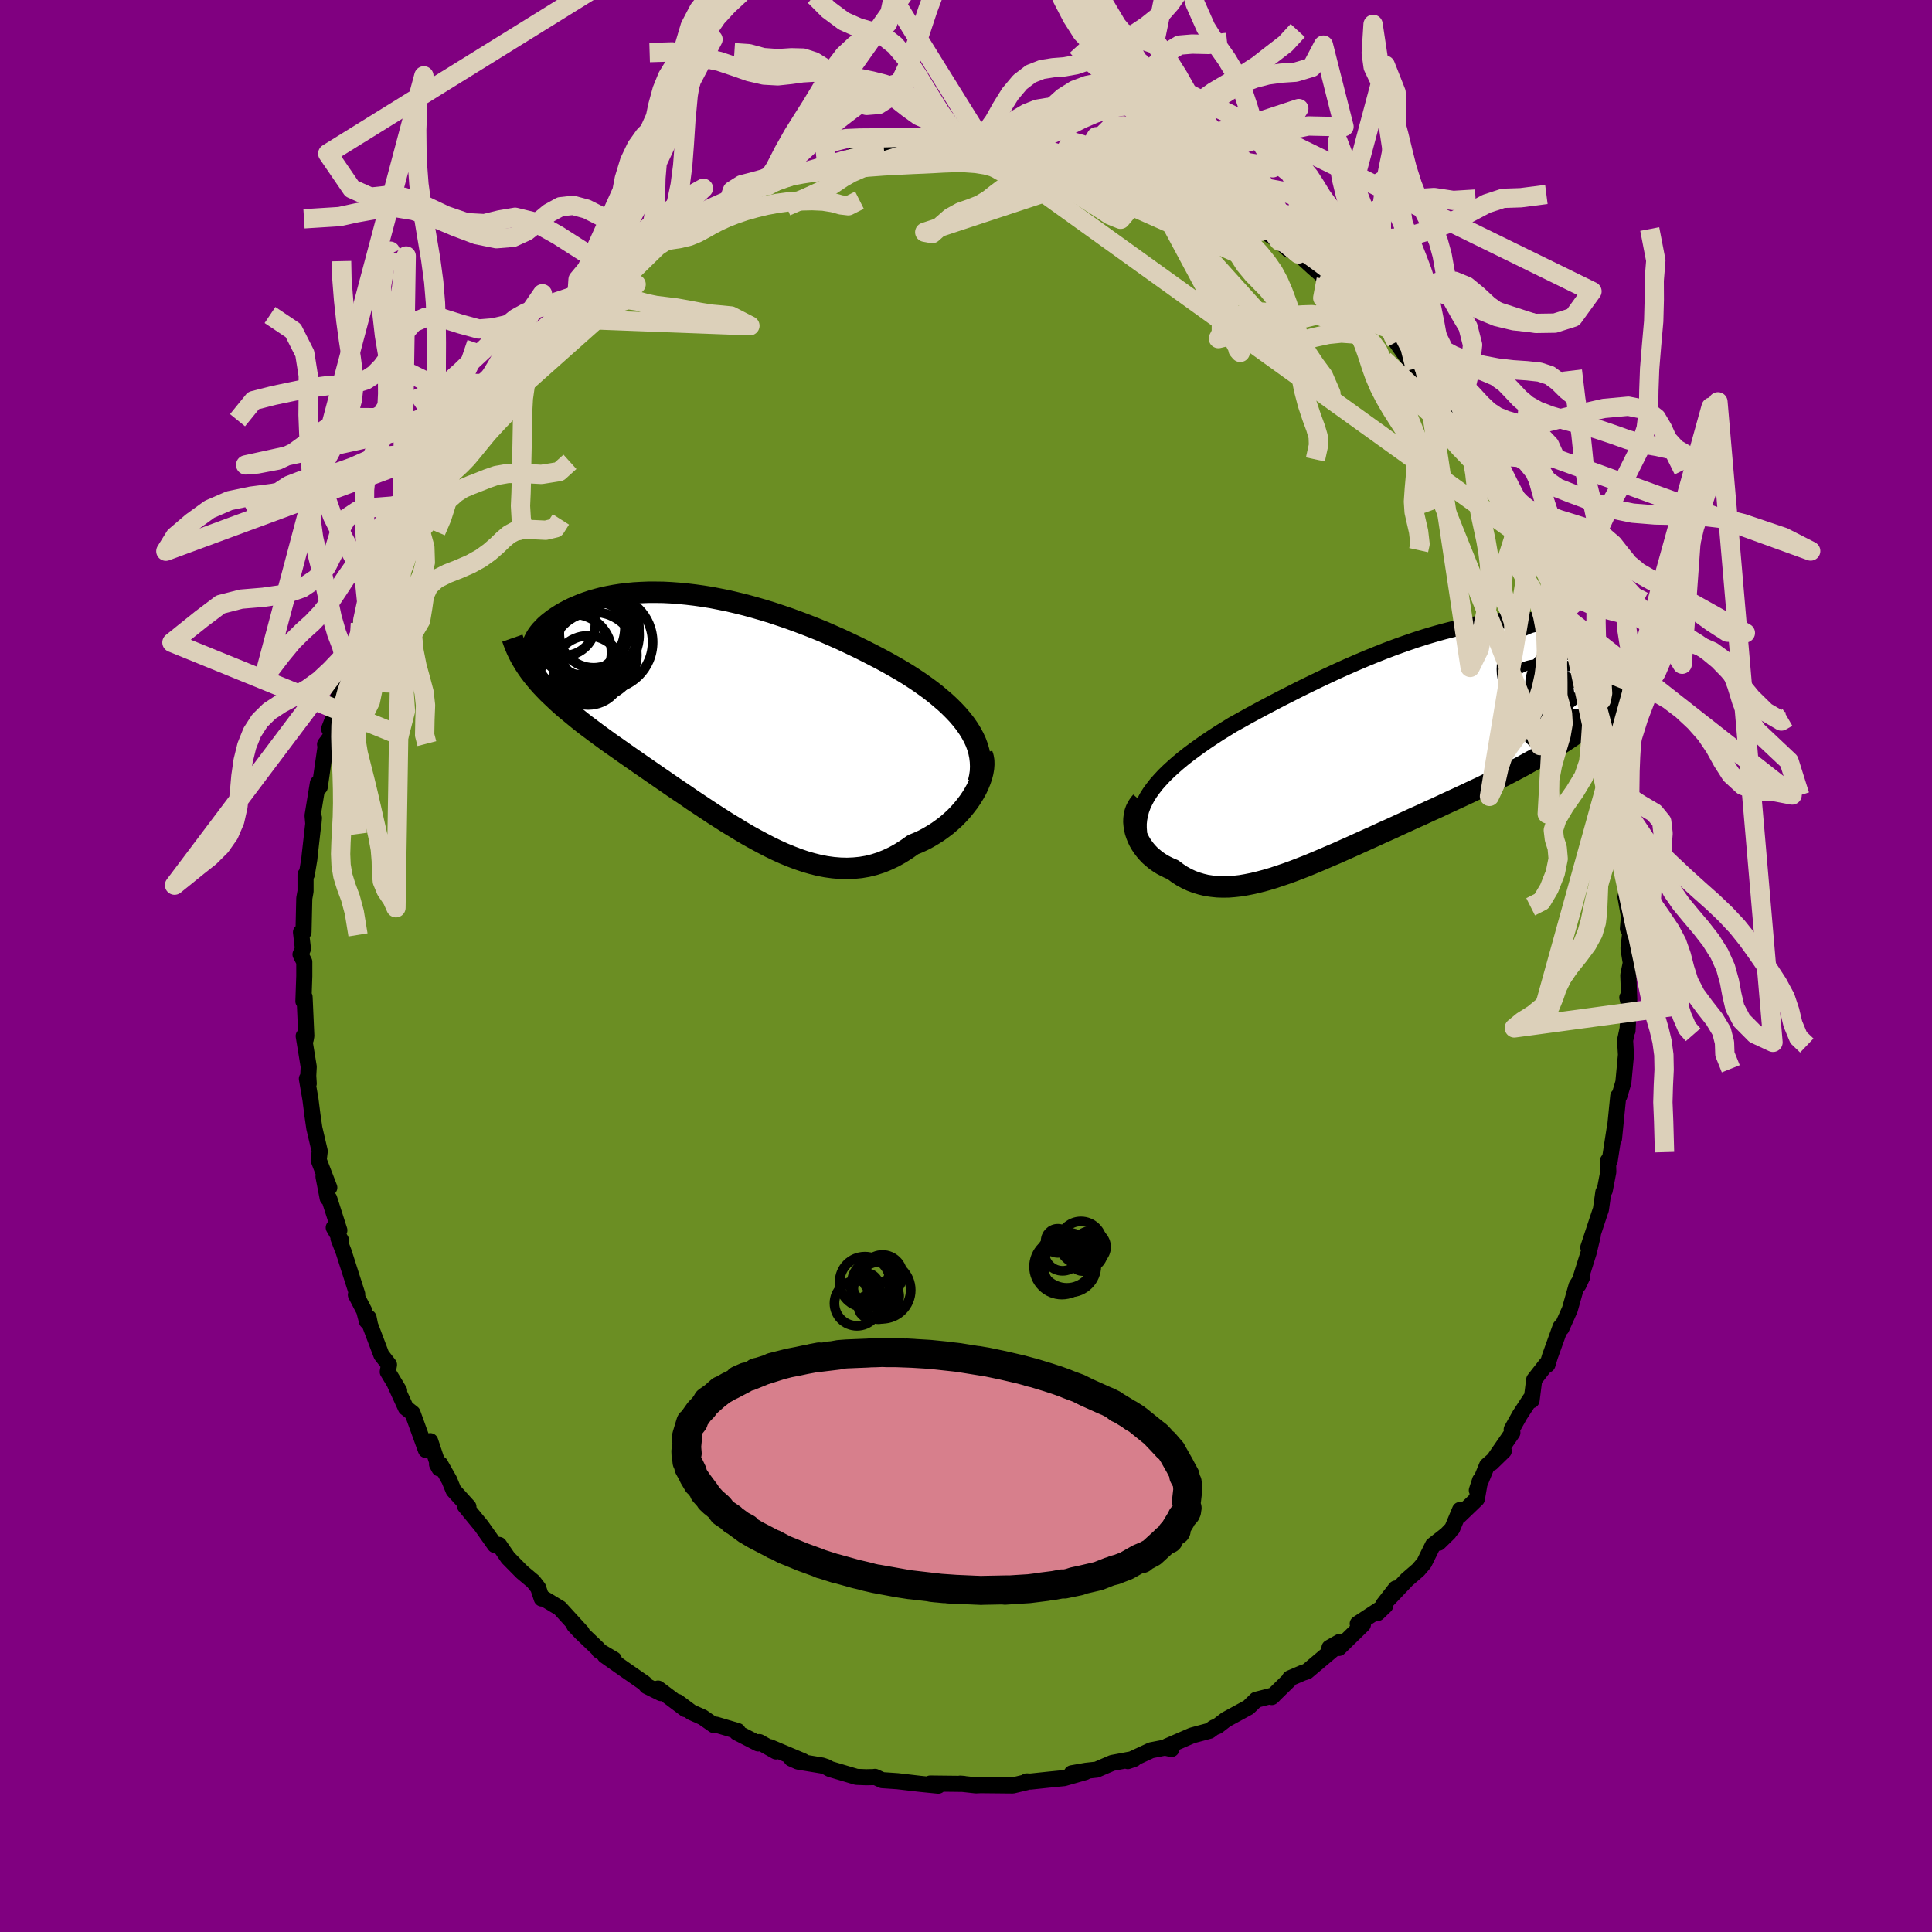 
  <svg viewBox="-100 -100 200 200" xmlns="http://www.w3.org/2000/svg" width="500" height="500" id="face-svg">
    <defs>
      <clipPath id="leftEyeClipPath">
        <polyline points="26.2,2.05 25.91,1.58 25.59,1.12 25.24,0.67 24.85,0.21 24.44,-0.23 24,-0.67 23.53,-1.11 23.04,-1.53 22.53,-1.96 21.99,-2.38 21.43,-2.79 20.85,-3.2 20.25,-3.6 19.63,-4 18.99,-4.39 18.28,-4.8 17.54,-5.22 16.78,-5.63 15.99,-6.04 15.19,-6.45 14.38,-6.85 13.54,-7.25 12.69,-7.65 11.83,-8.03 10.96,-8.41 10.08,-8.77 9.19,-9.12 8.29,-9.46 7.39,-9.79 6.48,-10.1 5.58,-10.4 4.67,-10.68 3.77,-10.94 2.86,-11.19 1.97,-11.41 1.08,-11.62 0.19,-11.8 -0.68,-11.97 -1.55,-12.11 -2.4,-12.23 -3.24,-12.33 -4.07,-12.41 -4.88,-12.47 -5.68,-12.51 -6.46,-12.52 -7.22,-12.52 -7.96,-12.49 -8.68,-12.45 -9.38,-12.38 -10.06,-12.3 -10.71,-12.2 -11.35,-12.08 -11.96,-11.95 -12.54,-11.8 -13.1,-11.64 -13.64,-11.46 -14.15,-11.27 -14.63,-11.07 -15.09,-10.87 -15.53,-10.65 -15.94,-10.43 -16.33,-10.2 -16.69,-9.97 -17.03,-9.74 -17.34,-9.5 -17.63,-9.27 -17.9,-9.03 -18.14,-8.78 -18.37,-8.54 -18.57,-8.29 -18.74,-8.05 -18.89,-7.8 -19.02,-7.55 -19.13,-7.31 -19.22,-7.06 -19.28,-6.82 -19.32,-6.58 -19.34,-6.35 -19.34,-6.12 -19.22,-3.93 -18.92,-3.56 -18.61,-3.19 -18.28,-2.82 -17.94,-2.46 -17.58,-2.09 -17.2,-1.73 -16.81,-1.36 -16.41,-0.99 -15.99,-0.62 -15.55,-0.25 -15.1,0.12 -14.64,0.5 -14.17,0.88 -13.68,1.26 -13.17,1.64 -12.65,2.03 -12.12,2.42 -11.57,2.82 -11,3.23 -10.42,3.63 -9.83,4.05 -9.23,4.47 -8.61,4.9 -7.98,5.34 -7.34,5.78 -6.69,6.23 -6.04,6.68 -5.37,7.14 -4.69,7.61 -4.01,8.07 -3.31,8.54 -2.62,9.02 -1.91,9.49 -1.2,9.96 -0.49,10.43 0.23,10.89 0.95,11.35 1.68,11.79 2.4,12.23 3.13,12.66 3.87,13.07 4.6,13.46 5.33,13.84 6.07,14.2 6.8,14.53 7.53,14.83 8.27,15.11 9,15.36 9.73,15.57 10.45,15.75 11.18,15.89 11.9,15.99 12.62,16.05 13.34,16.07 14.05,16.04 14.76,15.97 15.46,15.85 16.15,15.68 16.84,15.46 17.53,15.18 18.21,14.86 18.87,14.49 19.53,14.07 20.18,13.61 20.72,13.39 21.24,13.15 21.75,12.88 22.24,12.59 22.73,12.28 23.19,11.95 23.64,11.61 24.07,11.24 24.49,10.86 24.88,10.46 25.25,10.05 25.6,9.62 25.93,9.19 26.23,8.75 26.5,8.31" />
      </clipPath>
      <clipPath id="rightEyeClipPath">
        <polyline points="-24.71,4.67 -24.36,4.22 -23.97,3.78 -23.56,3.34 -23.11,2.9 -22.63,2.46 -22.13,2.02 -21.6,1.58 -21.04,1.14 -20.45,0.7 -19.84,0.26 -19.21,-0.18 -18.55,-0.62 -17.88,-1.06 -17.18,-1.49 -16.47,-1.93 -15.69,-2.36 -14.89,-2.81 -14.06,-3.26 -13.2,-3.72 -12.31,-4.19 -11.41,-4.66 -10.48,-5.13 -9.54,-5.61 -8.58,-6.08 -7.61,-6.55 -6.62,-7.02 -5.63,-7.48 -4.63,-7.93 -3.62,-8.37 -2.61,-8.8 -1.6,-9.21 -0.59,-9.61 0.42,-9.99 1.43,-10.35 2.42,-10.69 3.41,-11.01 4.39,-11.3 5.35,-11.57 6.3,-11.81 7.23,-12.03 8.15,-12.22 9.05,-12.39 9.92,-12.52 10.78,-12.63 11.61,-12.71 12.42,-12.76 13.2,-12.79 13.96,-12.78 14.69,-12.75 15.39,-12.69 16.06,-12.61 16.71,-12.5 17.33,-12.37 17.91,-12.21 18.47,-12.03 19,-11.83 19.5,-11.62 19.97,-11.38 20.41,-11.13 20.82,-10.87 21.21,-10.59 21.56,-10.3 21.89,-10.01 22.2,-9.71 22.48,-9.4 22.74,-9.09 22.97,-8.77 23.17,-8.44 23.35,-8.11 23.51,-7.77 23.64,-7.42 23.75,-7.08 23.84,-6.73 23.9,-6.38 23.94,-6.03 23.96,-5.67 23.96,-5.32 23.93,-4.97 23.89,-4.63 20.7,-2.25 20.18,-1.84 19.65,-1.44 19.1,-1.04 18.53,-0.65 17.96,-0.26 17.36,0.12 16.76,0.5 16.14,0.87 15.51,1.25 14.87,1.62 14.21,1.98 13.55,2.35 12.87,2.71 12.19,3.07 11.49,3.43 10.78,3.79 10.05,4.14 9.32,4.5 8.57,4.85 7.81,5.21 7.04,5.57 6.26,5.93 5.48,6.29 4.69,6.66 3.89,7.02 3.1,7.39 2.29,7.75 1.49,8.12 0.68,8.49 -0.12,8.86 -0.93,9.22 -1.73,9.59 -2.53,9.95 -3.33,10.31 -4.12,10.67 -4.91,11.02 -5.69,11.37 -6.47,11.7 -7.23,12.03 -7.99,12.35 -8.74,12.66 -9.48,12.95 -10.21,13.23 -10.93,13.49 -11.64,13.73 -12.34,13.96 -13.02,14.16 -13.7,14.34 -14.36,14.5 -15.01,14.63 -15.64,14.74 -16.26,14.81 -16.87,14.86 -17.47,14.87 -18.05,14.85 -18.62,14.79 -19.17,14.71 -19.71,14.58 -20.24,14.42 -20.75,14.23 -21.24,14 -21.73,13.73 -22.2,13.42 -22.65,13.08 -23.03,12.92 -23.4,12.74 -23.76,12.55 -24.09,12.34 -24.42,12.11 -24.72,11.86 -25.01,11.61 -25.27,11.34 -25.52,11.05 -25.74,10.76 -25.95,10.45 -26.13,10.14 -26.29,9.81 -26.42,9.48 -26.53,9.15" />
      </clipPath>
      <filter id="fuzzy">
        <feTurbulence id="turbulence" baseFrequency="0.05" numOctaves="3" type="noise" result="noise" />
        <feDisplacementMap in="SourceGraphic" in2="noise" scale="2" />
      </filter>
      <linearGradient id="rainbowGradient" x1="0%" y1="0%" x2="100%" y2="0%">
        <stop offset="0%" style="stop-color: rgb(165, 42, 42); stop-opacity: 1" />
        <stop offset="50%" style="stop-color: rgb(64, 224, 208); stop-opacity: 1" />
        <stop offset="100%" style="stop-color: rgb(148, 0, 211); stop-opacity: 1" />
      </linearGradient>
    </defs>
    <rect x="-100" y="-100" width="100%" height="100%" fill="rgb(128, 0, 128)" />
    <polyline id="faceContour" points="68.82,-0.32 68.56,0.95 68.66,3.49 68.46,3.26 68.62,3.93 68.48,6.7 68.49,6.48 68.23,7.7 68.32,9.19 68.05,12.05 67.64,13.44 67.52,13.48 67.08,17.88 67.2,16.5 66.63,20.19 66.46,20.16 66.49,21.31 66.12,23.23 65.98,23.41 65.72,25.24 65.66,25.38 64.42,29.13 64.89,27.86 64.46,29.66 63.4,33.02 63.79,32.18 63.2,33.1 62.51,35.55 61.64,37.5 61.72,37.17 61.54,37.38 60.45,40.41 60.19,41.27 60.07,41.22 58.82,42.82 58.55,44.96 58.41,44.83 57.32,46.5 56.49,47.98 56.56,48.31 54.4,51.44 55.67,50.2 53.93,51.72 52.88,54.28 53.22,53.23 52.88,55.17 51.09,56.89 51.14,56.31 50.33,58.24 48.92,59.71 49.99,58.66 48.33,59.96 47.43,61.79 46.82,62.51 45.65,63.52 43.21,66.09 44.49,64.44 42.61,66.98 43.4,66.22 40.55,68.09 41.09,68.17 38.6,70.6 38.69,69.97 37.63,70.57 38.05,70.71 35.3,73.03 34.86,73.17 33.53,73.74 33.42,73.95 31.65,75.68 31.85,75.5 30.04,75.96 29.24,76.74 26.91,78.01 26.03,78.69 25.65,78.84 25.21,79.17 23.57,79.61 23.37,79.67 20.84,80.77 21.27,81.06 20.6,80.91 19.16,81.19 16.75,82.31 17.41,82.08 16.9,82.17 15.13,82.5 13.53,83.19 12.44,83.31 10.95,83.57 12.33,83.45 10.15,84.07 8.55,84.23 6.66,84.43 6.28,84.41 6.23,84.5 4.84,84.83 1.79,84.8 1.45,84.8 1.03,84.82 -0.6,84.64 -0.22,84.67 -1.01,84.66 -3.7,84.63 -2.87,84.85 -4.77,84.66 -7.08,84.39 -8.68,84.28 -9.42,83.94 -9.43,83.96 -10.33,83.98 -11.34,83.94 -14.07,83.13 -14.45,82.92 -14.89,82.77 -17.38,82.36 -18.08,82.05 -16.88,82.31 -20.29,80.87 -19.67,81.31 -21.39,80.34 -21.52,80.48 -23.72,79.35 -23.63,79.2 -25.86,78.54 -26.1,78.58 -27.26,77.77 -28.43,77.25 -29.85,76.19 -29.05,76.93 -31.88,74.8 -31.58,75.27 -33.04,74.55 -33.28,74.25 -35.3,72.85 -37.39,71.38 -36.45,71.78 -37.98,70.88 -38.09,70.69 -39.86,69 -40.55,68.27 -39.77,68.97 -42.04,66.48 -43.93,65.34 -43.92,65.48 -44.29,64.37 -44.79,63.72 -45.97,62.73 -47.41,61.27 -48.33,59.93 -48.77,59.94 -50.17,57.96 -50.69,57.33 -51.87,55.89 -51.51,55.98 -53.05,54.28 -53.49,53.21 -54.43,51.55 -54.76,51.57 -54.52,52.01 -55.46,49.19 -55.91,50.1 -56.2,49.3 -57.29,46.29 -57.99,45.74 -59.19,43.12 -58.68,43.97 -59.86,42.01 -59.73,41.28 -60.52,40.26 -61.69,37.17 -61.84,36.42 -62.02,36.77 -62.3,35.69 -63.16,34.04 -63.02,33.97 -64.43,29.57 -64.96,28.2 -64.7,28.39 -65.45,27.08 -64.87,27.36 -65.92,24.08 -66.08,24.02 -66.51,21.8 -65.91,22.94 -67.01,20.09 -66.9,19.17 -67.46,16.78 -67.65,15.47 -67.86,13.81 -68.23,11.67 -68.04,12.17 -68.09,11.36 -68.04,10.43 -68.56,7.25 -68.35,7.58 -68.29,7.23 -68.47,3.21 -68.59,3.65 -68.5,1.05 -68.5,-0.43 -68.89,-1.2 -68.64,-1.78 -68.84,-3.5 -68.58,-3.51 -68.5,-7 -68.37,-7.73 -68.37,-9.46 -68.24,-9.48 -67.98,-11.05 -67.94,-11.45 -67.5,-15.33 -67.56,-14.65 -67.64,-15.57 -67.09,-18.93 -66.9,-18.53 -66.28,-22.81 -66.35,-22.95 -65.62,-23.94 -65.93,-24.54 -65.19,-26.46 -65.15,-26.87 -65.37,-26.63 -64.25,-30.06 -63.71,-32.27 -63.24,-32.63 -63.44,-32.89 -62.65,-33.97 -62.69,-35.46 -61.02,-38.55 -61.15,-38.82 -60.17,-40.86 -59.95,-41.7 -60.1,-41.39 -58.43,-44.69 -58.61,-43.91 -57.46,-46.78 -56.92,-46.66 -56.23,-48.63 -55.67,-48.94 -54.62,-51.39 -53.87,-52.11 -54.84,-51.3 -54.06,-52.45 -52.83,-53.81 -52.69,-54.06 -52.24,-55.58 -51.05,-56.27 -50.59,-57.11 -48.68,-59.58 -47.98,-61.07 -48.32,-59.9 -47.83,-60.67 -46.07,-62.82 -45.73,-63.98 -44.76,-64.1 -45.56,-63.73 -43.24,-65.82 -42.24,-67.03 -41.25,-67.74 -40.29,-69.13 -39.78,-69.1 -37.53,-70.73 -36.64,-71.59 -35.78,-72.21 -35.17,-72.67 -35.09,-72.96 -34.33,-73.57 -34.2,-73.76 -31.45,-74.93 -30.98,-76.02 -30.08,-76.22 -28.31,-77.21 -29.09,-77.29 -26.4,-78.22 -26.53,-78.48 -27.12,-78.3 -24.6,-79.05 -24.37,-79.45 -22.56,-80.2 -21.93,-80.34 -20.49,-80.8 -18.86,-81.82 -19.32,-81.64 -16.39,-82.22 -14.38,-82.76 -15.02,-82.81 -13.02,-83.15 -13.7,-83.01 -11.67,-83.88 -11.15,-83.81 -8.45,-83.97 -7.51,-84.29 -7.12,-84.52 -6.35,-84.28 -4.76,-84.74 -4.17,-84.43 -2.42,-84.64 -2,-84.91 -0.97,-84.97 1.47,-84.76 2.78,-84.7 3.14,-84.79 3.17,-84.88 3.65,-84.64 5.09,-84.69 6.52,-84.48 8.58,-84.17 7.8,-84.12 10.08,-83.94 10.11,-83.83 12.1,-83.53 12.6,-83.5 15.11,-82.69 15.55,-82.54 17.04,-82.31 18.68,-81.63 16.85,-82.47 18.47,-81.8 19.11,-81.27 21.2,-80.41 22.55,-79.77 23.65,-80 24.11,-79.59 25.73,-78.58 26,-78.41 27.22,-77.93 27.6,-77.84 30.6,-76.06 29.78,-76.73 32.44,-75.05 33.39,-74.15 33.35,-74.62 34.41,-73.71 34.34,-73.77 35.99,-72.26 37.6,-70.87 37.29,-71.09 37.4,-70.95 38.46,-70.03 39.93,-68.71 41.02,-68.51 42.74,-67.05 43.83,-65.96 43.94,-65.92 43.96,-65.36 44.55,-64.59 45.4,-63.37 46.52,-61.85 47.78,-61.01 48.28,-59.95 49.99,-58.46 50.69,-57.71 51.46,-56.06 52.4,-54.29 51.82,-55.86 53.72,-52.6 53.08,-54.24 53.85,-52.88 55.36,-49.87 55.27,-50.77 56.58,-47.95 57.54,-46.75 57.27,-47.03 58.61,-44.2 58.54,-44.1 58.71,-44.04 59.73,-41.29 61.13,-39.21 60.51,-39.24 61.42,-38.13 61.95,-36.68 62.21,-35.99 62.67,-34.4 62.87,-33.84 63.69,-31.29 63.56,-31.72 64,-30.6 65.19,-27.47 65.15,-27.84 65.05,-27.21 64.95,-26.75 65.51,-25.15 66.47,-22.22 66.63,-21.58 67.15,-18.85 66.75,-20.2 67.35,-17.63 67.82,-13.89 67.59,-14.71 67.7,-15.05 67.93,-14.06 68.25,-11.28 68.53,-8.42 68.5,-7.18 68.27,-7.16 68.63,-5.12 68.52,-3.86 68.76,-3.45 68.58,-1.79 68.82,-0.32 68.56,0.95" fill="rgb(107, 142, 35)" stroke="black" stroke-width="1.667" stroke-linejoin="round" filter="url(#fuzzy)" />
    <g transform="translate(44.07 -23.05)">
      <polyline id="rightCountour" points="-24.71,4.67 -24.36,4.22 -23.97,3.78 -23.56,3.34 -23.11,2.9 -22.63,2.46 -22.13,2.02 -21.6,1.58 -21.04,1.14 -20.45,0.7 -19.84,0.26 -19.21,-0.18 -18.55,-0.62 -17.88,-1.06 -17.18,-1.49 -16.47,-1.93 -15.69,-2.36 -14.89,-2.81 -14.06,-3.26 -13.2,-3.72 -12.31,-4.19 -11.41,-4.66 -10.48,-5.13 -9.54,-5.61 -8.58,-6.08 -7.61,-6.55 -6.62,-7.02 -5.63,-7.48 -4.63,-7.93 -3.62,-8.37 -2.61,-8.8 -1.6,-9.21 -0.59,-9.61 0.42,-9.99 1.43,-10.35 2.42,-10.69 3.41,-11.01 4.39,-11.3 5.35,-11.57 6.3,-11.81 7.23,-12.03 8.15,-12.22 9.05,-12.39 9.92,-12.52 10.78,-12.63 11.61,-12.71 12.42,-12.76 13.2,-12.79 13.96,-12.78 14.69,-12.75 15.39,-12.69 16.06,-12.61 16.71,-12.5 17.33,-12.37 17.91,-12.21 18.47,-12.03 19,-11.83 19.5,-11.62 19.97,-11.38 20.41,-11.13 20.82,-10.87 21.21,-10.59 21.56,-10.3 21.89,-10.01 22.2,-9.71 22.48,-9.4 22.74,-9.09 22.97,-8.77 23.17,-8.44 23.35,-8.11 23.51,-7.77 23.64,-7.42 23.75,-7.08 23.84,-6.73 23.9,-6.38 23.94,-6.03 23.96,-5.67 23.96,-5.32 23.93,-4.97 23.89,-4.63 20.7,-2.25 20.18,-1.84 19.65,-1.44 19.1,-1.04 18.53,-0.65 17.96,-0.26 17.36,0.12 16.76,0.5 16.14,0.87 15.51,1.25 14.87,1.62 14.21,1.98 13.55,2.35 12.87,2.71 12.19,3.07 11.49,3.43 10.78,3.79 10.05,4.14 9.32,4.5 8.57,4.85 7.81,5.21 7.04,5.57 6.26,5.93 5.48,6.29 4.69,6.66 3.89,7.02 3.1,7.39 2.29,7.75 1.49,8.12 0.68,8.49 -0.12,8.86 -0.93,9.22 -1.73,9.59 -2.53,9.95 -3.33,10.31 -4.12,10.67 -4.91,11.02 -5.69,11.37 -6.47,11.7 -7.23,12.03 -7.99,12.35 -8.74,12.66 -9.48,12.95 -10.21,13.23 -10.93,13.49 -11.64,13.73 -12.34,13.96 -13.02,14.16 -13.7,14.34 -14.36,14.5 -15.01,14.63 -15.64,14.74 -16.26,14.81 -16.87,14.86 -17.47,14.87 -18.05,14.85 -18.62,14.79 -19.17,14.71 -19.71,14.58 -20.24,14.42 -20.75,14.23 -21.24,14 -21.73,13.73 -22.2,13.42 -22.65,13.08 -23.03,12.92 -23.4,12.74 -23.76,12.55 -24.09,12.34 -24.42,12.11 -24.72,11.86 -25.01,11.61 -25.27,11.34 -25.52,11.05 -25.74,10.76 -25.95,10.45 -26.13,10.14 -26.29,9.81 -26.42,9.48 -26.53,9.15" fill="white" stroke="white" stroke-width="0" stroke-linejoin="round" filter="url(#fuzzy)" />
    </g>
    <g transform="translate(-25.66 -26.17)">
      <polyline id="leftCountour" points="26.2,2.05 25.91,1.58 25.59,1.12 25.24,0.67 24.85,0.21 24.44,-0.23 24,-0.67 23.53,-1.11 23.04,-1.53 22.53,-1.96 21.99,-2.38 21.43,-2.79 20.85,-3.2 20.25,-3.6 19.63,-4 18.99,-4.39 18.28,-4.8 17.54,-5.22 16.78,-5.63 15.99,-6.04 15.19,-6.45 14.38,-6.85 13.54,-7.25 12.69,-7.65 11.83,-8.03 10.96,-8.41 10.08,-8.77 9.19,-9.12 8.29,-9.46 7.39,-9.79 6.48,-10.1 5.58,-10.4 4.67,-10.68 3.77,-10.94 2.86,-11.19 1.97,-11.41 1.08,-11.62 0.19,-11.8 -0.68,-11.97 -1.55,-12.11 -2.4,-12.23 -3.24,-12.33 -4.07,-12.41 -4.88,-12.47 -5.68,-12.51 -6.46,-12.52 -7.22,-12.52 -7.96,-12.49 -8.68,-12.45 -9.38,-12.38 -10.06,-12.3 -10.71,-12.2 -11.35,-12.08 -11.96,-11.95 -12.54,-11.8 -13.1,-11.64 -13.64,-11.46 -14.15,-11.27 -14.63,-11.07 -15.09,-10.87 -15.53,-10.65 -15.94,-10.43 -16.33,-10.2 -16.69,-9.97 -17.03,-9.74 -17.34,-9.5 -17.63,-9.27 -17.9,-9.03 -18.14,-8.78 -18.37,-8.54 -18.57,-8.29 -18.74,-8.05 -18.89,-7.8 -19.02,-7.55 -19.13,-7.31 -19.22,-7.06 -19.28,-6.82 -19.32,-6.58 -19.34,-6.35 -19.34,-6.12 -19.22,-3.93 -18.92,-3.56 -18.61,-3.19 -18.28,-2.82 -17.94,-2.46 -17.58,-2.09 -17.2,-1.73 -16.81,-1.36 -16.41,-0.99 -15.99,-0.62 -15.55,-0.25 -15.1,0.12 -14.64,0.5 -14.17,0.88 -13.68,1.26 -13.17,1.64 -12.65,2.03 -12.12,2.42 -11.57,2.82 -11,3.23 -10.42,3.63 -9.83,4.05 -9.23,4.47 -8.61,4.9 -7.98,5.34 -7.34,5.78 -6.69,6.23 -6.04,6.68 -5.37,7.14 -4.69,7.61 -4.01,8.07 -3.31,8.54 -2.62,9.02 -1.91,9.49 -1.2,9.96 -0.49,10.43 0.23,10.89 0.95,11.35 1.68,11.79 2.4,12.23 3.13,12.66 3.87,13.07 4.6,13.46 5.33,13.84 6.07,14.2 6.8,14.53 7.53,14.83 8.27,15.11 9,15.36 9.73,15.57 10.45,15.75 11.18,15.89 11.9,15.99 12.62,16.05 13.34,16.07 14.05,16.04 14.76,15.97 15.46,15.85 16.15,15.68 16.84,15.46 17.53,15.18 18.21,14.86 18.87,14.49 19.53,14.07 20.18,13.61 20.72,13.39 21.24,13.15 21.75,12.88 22.24,12.59 22.73,12.28 23.19,11.95 23.64,11.61 24.07,11.24 24.49,10.86 24.88,10.46 25.25,10.05 25.6,9.62 25.93,9.19 26.23,8.75 26.5,8.31" fill="white" stroke="white" stroke-width="0" stroke-linejoin="round" filter="url(#fuzzy)" />
    </g>
    <g transform="translate(44.07 -23.05)">
      <polyline id="rightUpper" points="-26.15,9.27 -26.19,8.78 -26.19,8.3 -26.14,7.83 -26.05,7.37 -25.93,6.91 -25.76,6.45 -25.55,6 -25.31,5.55 -25.03,5.11 -24.71,4.67 -24.36,4.22 -23.97,3.78 -23.56,3.34 -23.11,2.9 -22.63,2.46 -22.13,2.02 -21.6,1.58 -21.04,1.14 -20.45,0.7 -19.84,0.26 -19.21,-0.18 -18.55,-0.62 -17.88,-1.06 -17.18,-1.49 -16.47,-1.93 -15.69,-2.36 -14.89,-2.81 -14.06,-3.26 -13.2,-3.72 -12.31,-4.19 -11.41,-4.66 -10.48,-5.13 -9.54,-5.61 -8.58,-6.08 -7.61,-6.55 -6.62,-7.02 -5.63,-7.48 -4.63,-7.93 -3.62,-8.37 -2.61,-8.8 -1.6,-9.21 -0.59,-9.61 0.42,-9.99 1.43,-10.35 2.42,-10.69 3.41,-11.01 4.39,-11.3 5.35,-11.57 6.3,-11.81 7.23,-12.03 8.15,-12.22 9.05,-12.39 9.92,-12.52 10.78,-12.63 11.61,-12.71 12.42,-12.76 13.2,-12.79 13.96,-12.78 14.69,-12.75 15.39,-12.69 16.06,-12.61 16.71,-12.5 17.33,-12.37 17.91,-12.21 18.47,-12.03 19,-11.83 19.5,-11.62 19.97,-11.38 20.41,-11.13 20.82,-10.87 21.21,-10.59 21.56,-10.3 21.89,-10.01 22.2,-9.71 22.48,-9.4 22.74,-9.09 22.97,-8.77 23.17,-8.44 23.35,-8.11 23.51,-7.77 23.64,-7.42 23.75,-7.08 23.84,-6.73 23.9,-6.38 23.94,-6.03 23.96,-5.67 23.96,-5.32 23.93,-4.97 23.89,-4.63 23.82,-4.28 23.73,-3.94 23.62,-3.6 23.5,-3.27 23.35,-2.94 23.19,-2.62 23.01,-2.31 22.81,-1.99 22.59,-1.69 22.36,-1.39" fill="none" stroke="black" stroke-width="1.667" stroke-linejoin="round" filter="url(#fuzzy)" />
      <polyline id="rightLower" points="-25.91,6.02 -26.13,6.28 -26.31,6.56 -26.46,6.85 -26.57,7.16 -26.64,7.48 -26.68,7.81 -26.69,8.14 -26.66,8.48 -26.61,8.81 -26.53,9.15 -26.42,9.48 -26.29,9.81 -26.13,10.14 -25.95,10.45 -25.74,10.76 -25.52,11.05 -25.27,11.34 -25.01,11.61 -24.72,11.86 -24.42,12.11 -24.09,12.34 -23.76,12.55 -23.4,12.74 -23.03,12.92 -22.65,13.08 -22.2,13.42 -21.73,13.73 -21.24,14 -20.75,14.23 -20.24,14.42 -19.71,14.58 -19.17,14.71 -18.62,14.79 -18.05,14.85 -17.47,14.87 -16.87,14.86 -16.26,14.81 -15.64,14.74 -15.01,14.63 -14.36,14.5 -13.7,14.34 -13.02,14.16 -12.34,13.96 -11.64,13.73 -10.93,13.49 -10.21,13.23 -9.48,12.95 -8.74,12.66 -7.99,12.35 -7.23,12.03 -6.47,11.7 -5.69,11.37 -4.91,11.02 -4.12,10.67 -3.33,10.31 -2.53,9.95 -1.73,9.59 -0.93,9.22 -0.12,8.86 0.68,8.49 1.49,8.12 2.29,7.75 3.1,7.39 3.89,7.02 4.69,6.66 5.48,6.29 6.26,5.93 7.04,5.57 7.81,5.21 8.57,4.85 9.32,4.5 10.05,4.14 10.78,3.79 11.49,3.43 12.19,3.07 12.87,2.71 13.55,2.35 14.21,1.98 14.87,1.62 15.51,1.25 16.14,0.87 16.76,0.5 17.36,0.12 17.96,-0.26 18.53,-0.65 19.1,-1.04 19.65,-1.44 20.18,-1.84 20.7,-2.25 21.21,-2.66 21.7,-3.08 22.17,-3.51 22.63,-3.94 23.08,-4.38 23.51,-4.83 23.92,-5.28 24.32,-5.74 24.7,-6.2 25.07,-6.67" fill="none" stroke="black" stroke-width="2.222" stroke-linejoin="round" filter="url(#fuzzy)" />
      <circle r="3.082" cx="18.022" cy="-3.278" stroke="black" fill="none" stroke-width="1.0" filter="url(#fuzzy)" clip-path="url(#rightEyeClipPath)" /><circle r="3.77" cx="18.092" cy="-6.138" stroke="black" fill="none" stroke-width="1.0" filter="url(#fuzzy)" clip-path="url(#rightEyeClipPath)" /><circle r="3.202" cx="18.087" cy="-4.843" stroke="black" fill="none" stroke-width="1.0" filter="url(#fuzzy)" clip-path="url(#rightEyeClipPath)" /><circle r="4.454" cx="15.812" cy="-7.678" stroke="black" fill="none" stroke-width="1.0" filter="url(#fuzzy)" clip-path="url(#rightEyeClipPath)" /><circle r="3.792" cx="17.032" cy="-3.033" stroke="black" fill="none" stroke-width="1.0" filter="url(#fuzzy)" clip-path="url(#rightEyeClipPath)" /><circle r="3.672" cx="18.822" cy="-4.358" stroke="black" fill="none" stroke-width="1.0" filter="url(#fuzzy)" clip-path="url(#rightEyeClipPath)" /><circle r="4.358" cx="18.872" cy="-3.663" stroke="black" fill="none" stroke-width="1.0" filter="url(#fuzzy)" clip-path="url(#rightEyeClipPath)" /><circle r="3.104" cx="18.972" cy="-6.138" stroke="black" fill="none" stroke-width="1.0" filter="url(#fuzzy)" clip-path="url(#rightEyeClipPath)" /><circle r="3.256" cx="17.192" cy="-3.768" stroke="black" fill="none" stroke-width="1.0" filter="url(#fuzzy)" clip-path="url(#rightEyeClipPath)" /><circle r="3.404" cx="15.027" cy="-4.783" stroke="black" fill="none" stroke-width="1.0" filter="url(#fuzzy)" clip-path="url(#rightEyeClipPath)" />
      </g>
    <g transform="translate(-25.66 -26.17)">
      <polyline id="leftUpper" points="26.96,7.13 27.08,6.59 27.16,6.05 27.18,5.52 27.16,5 27.1,4.49 27,3.99 26.86,3.5 26.68,3.01 26.46,2.53 26.2,2.05 25.91,1.58 25.59,1.12 25.24,0.67 24.85,0.21 24.44,-0.23 24,-0.67 23.53,-1.11 23.04,-1.53 22.53,-1.96 21.99,-2.38 21.43,-2.79 20.85,-3.2 20.25,-3.6 19.63,-4 18.99,-4.39 18.28,-4.8 17.54,-5.22 16.78,-5.63 15.99,-6.04 15.19,-6.45 14.38,-6.85 13.54,-7.25 12.69,-7.65 11.83,-8.03 10.96,-8.41 10.08,-8.77 9.19,-9.12 8.29,-9.46 7.39,-9.79 6.48,-10.1 5.58,-10.4 4.67,-10.68 3.77,-10.94 2.86,-11.19 1.97,-11.41 1.08,-11.62 0.19,-11.8 -0.68,-11.97 -1.55,-12.11 -2.4,-12.23 -3.24,-12.33 -4.07,-12.41 -4.88,-12.47 -5.68,-12.51 -6.46,-12.52 -7.22,-12.52 -7.96,-12.49 -8.68,-12.45 -9.38,-12.38 -10.06,-12.3 -10.71,-12.2 -11.35,-12.08 -11.96,-11.95 -12.54,-11.8 -13.1,-11.64 -13.64,-11.46 -14.15,-11.27 -14.63,-11.07 -15.09,-10.87 -15.53,-10.65 -15.94,-10.43 -16.33,-10.2 -16.69,-9.97 -17.03,-9.74 -17.34,-9.5 -17.63,-9.27 -17.9,-9.03 -18.14,-8.78 -18.37,-8.54 -18.57,-8.29 -18.74,-8.05 -18.89,-7.8 -19.02,-7.55 -19.13,-7.31 -19.22,-7.06 -19.28,-6.82 -19.32,-6.58 -19.34,-6.35 -19.34,-6.12 -19.31,-5.89 -19.26,-5.67 -19.2,-5.45 -19.11,-5.24 -19,-5.03 -18.88,-4.83 -18.73,-4.64 -18.56,-4.45 -18.38,-4.27 -18.18,-4.09" fill="none" stroke="black" stroke-width="2.222" stroke-linejoin="round" filter="url(#fuzzy)" />
      <polyline id="leftLower" points="27.32,4.24 27.43,4.56 27.49,4.91 27.5,5.29 27.47,5.69 27.4,6.1 27.29,6.53 27.14,6.97 26.96,7.41 26.75,7.86 26.5,8.31 26.23,8.75 25.93,9.19 25.6,9.62 25.25,10.05 24.88,10.46 24.49,10.86 24.07,11.24 23.64,11.61 23.19,11.95 22.73,12.28 22.24,12.59 21.75,12.88 21.24,13.15 20.72,13.39 20.18,13.61 19.53,14.07 18.87,14.49 18.21,14.86 17.53,15.18 16.84,15.46 16.15,15.68 15.46,15.85 14.76,15.97 14.05,16.04 13.34,16.07 12.62,16.05 11.9,15.99 11.18,15.89 10.45,15.75 9.73,15.57 9,15.36 8.27,15.11 7.53,14.83 6.8,14.53 6.07,14.2 5.33,13.84 4.6,13.46 3.87,13.07 3.13,12.66 2.4,12.23 1.68,11.79 0.95,11.35 0.23,10.89 -0.49,10.43 -1.2,9.96 -1.91,9.49 -2.62,9.02 -3.31,8.54 -4.01,8.07 -4.69,7.61 -5.37,7.14 -6.04,6.68 -6.69,6.23 -7.34,5.78 -7.98,5.34 -8.61,4.9 -9.23,4.47 -9.83,4.05 -10.42,3.63 -11,3.23 -11.57,2.82 -12.12,2.42 -12.65,2.03 -13.17,1.64 -13.68,1.26 -14.17,0.88 -14.64,0.5 -15.1,0.12 -15.55,-0.25 -15.99,-0.62 -16.41,-0.99 -16.81,-1.36 -17.2,-1.73 -17.58,-2.09 -17.94,-2.46 -18.28,-2.82 -18.61,-3.19 -18.92,-3.56 -19.22,-3.93 -19.5,-4.3 -19.76,-4.67 -20.01,-5.05 -20.24,-5.43 -20.46,-5.81 -20.66,-6.2 -20.84,-6.58 -21.01,-6.98 -21.16,-7.37 -21.3,-7.77" fill="none" stroke="black" stroke-width="2.222" stroke-linejoin="round" filter="url(#fuzzy)" />
      <circle r="4.98" cx="-13.176" cy="-8.724" stroke="black" fill="none" stroke-width="1.0" filter="url(#fuzzy)" clip-path="url(#leftEyeClipPath)" /><circle r="4.444" cx="-12.856" cy="-6.014" stroke="black" fill="none" stroke-width="1.0" filter="url(#fuzzy)" clip-path="url(#leftEyeClipPath)" /><circle r="4.908" cx="-14.551" cy="-8.904" stroke="black" fill="none" stroke-width="1.0" filter="url(#fuzzy)" clip-path="url(#leftEyeClipPath)" /><circle r="3.96" cx="-14.991" cy="-6.284" stroke="black" fill="none" stroke-width="1.0" filter="url(#fuzzy)" clip-path="url(#leftEyeClipPath)" /><circle r="3.58" cx="-13.456" cy="-4.434" stroke="black" fill="none" stroke-width="1.0" filter="url(#fuzzy)" clip-path="url(#leftEyeClipPath)" /><circle r="4.618" cx="-13.186" cy="-7.044" stroke="black" fill="none" stroke-width="1.0" filter="url(#fuzzy)" clip-path="url(#leftEyeClipPath)" /><circle r="3.28" cx="-15.986" cy="-9.234" stroke="black" fill="none" stroke-width="1.0" filter="url(#fuzzy)" clip-path="url(#leftEyeClipPath)" /><circle r="3.552" cx="-12.891" cy="-8.249" stroke="black" fill="none" stroke-width="1.0" filter="url(#fuzzy)" clip-path="url(#leftEyeClipPath)" /><circle r="4.61" cx="-12.791" cy="-8.079" stroke="black" fill="none" stroke-width="1.0" filter="url(#fuzzy)" clip-path="url(#leftEyeClipPath)" /><circle r="4.89" cx="-11.671" cy="-7.349" stroke="black" fill="none" stroke-width="1.0" filter="url(#fuzzy)" clip-path="url(#leftEyeClipPath)" />
    </g>
    <g id="hairs">
      <polyline points="67.7,-15.05 68.12,-15.01 68.55,-15.85 68.7,-17.24 68.72,-18.73 68.74,-20.2 68.8,-21.71 68.9,-23.28 69.01,-24.88 69.04,-26.38 69,-27.69 68.93,-28.84 68.92,-29.94 68.92,-31.12 68.83,-32.38 68.61,-33.6 68.42,-34.82 68.26,-36.75 1.47,-84.76 -0.37,-85.62 -1.65,-86.63 -2.74,-87.23 -3.81,-87.53 -4.9,-88.02 -6.01,-88.82 -7.12,-89.69 -8.25,-90.31 -9.44,-90.63 -10.7,-90.86 -12.01,-91.29 -13.32,-92.02 -14.56,-92.89 -15.73,-93.62 -16.87,-93.99 -18.08,-94.02 -19.47,-93.93 -21,-94.04 -22.47,-94.44 -23.98,-94.54" fill="none" stroke="rgb(220, 208, 186)" stroke-width="2" stroke-linejoin="round" filter="url(#fuzzy)" /><polyline points="-0.97,-84.97 0.92,-85.63 2.09,-86.34 2.91,-87.47 3.68,-88.85 4.56,-90.27 5.59,-91.5 6.71,-92.36 7.86,-92.81 9.01,-92.99 10.17,-93.08 11.4,-93.3 12.72,-93.76 14.16,-94.47 15.68,-95.37 17.23,-96.34 18.71,-97.33 20.03,-98.39 21.14,-99.64 22.04,-100.92 22.9,-101.66 23.96,-101.89" fill="none" stroke="rgb(220, 208, 186)" stroke-width="2" stroke-linejoin="round" filter="url(#fuzzy)" /><polyline points="-0.97,-84.97 0.9,-84.9 2.05,-85.02 2.82,-85.21 3.51,-85.31 4.29,-85.33 5.21,-85.33 6.23,-85.39 7.31,-85.59 8.42,-85.95 9.56,-86.46 10.75,-87.06 12,-87.69 13.3,-88.25 14.62,-88.69 15.91,-88.98 17.08,-89.1 18.08,-89.05 18.91,-88.87 19.64,-88.61 20.47,-88.41 21.63,-88.31 23.17,-88.17 24.84,-87.84 16,-77.3 14.91,-77.74 13.85,-78.44 12.74,-79.15 11.65,-79.83 10.63,-80.44 9.66,-80.96 8.72,-81.39 7.78,-81.73 6.81,-82.01 5.84,-82.23 4.89,-82.39 4.04,-82.55 3.3,-82.8 2.6,-83.25 1.8,-83.89 0.72,-84.5 -0.68,-84.85 -2,-84.91 -2,-84.91 -2.83,-86.27 -3.98,-87.87 -5.15,-89.35 -6.27,-90.37 -7.37,-90.94 -8.52,-91.31 -9.74,-91.62 -11,-91.88 -12.26,-92.1 -13.49,-92.3 -14.66,-92.46 -15.8,-92.53 -16.94,-92.46 -18.16,-92.29 -19.48,-92.15 -20.91,-92.23 -22.43,-92.58 -24,-93.13 -25.55,-93.65 -27.07,-93.97 -28.63,-94.2 -30.42,-94.63 -32.75,-94.56" fill="none" stroke="rgb(220, 208, 186)" stroke-width="2" stroke-linejoin="round" filter="url(#fuzzy)" /><polyline points="17.07,-90.64 15.96,-90.36 14.46,-89.99 13.03,-89.59 11.75,-89.2 10.59,-88.96 9.51,-88.9 8.46,-88.88 7.38,-88.7 6.28,-88.27 5.22,-87.64 4.27,-86.96 3.46,-86.36 2.7,-85.9 1.85,-85.56 0.73,-85.34 -0.68,-85.17 -2,-84.91" fill="none" stroke="rgb(220, 208, 186)" stroke-width="2" stroke-linejoin="round" filter="url(#fuzzy)" /><polyline points="-2.42,-84.64 -3.75,-84.47 -4.82,-84.35 -5.78,-84.15 -6.69,-83.89 -7.63,-83.59 -8.65,-83.28 -9.75,-82.95 -10.85,-82.56 -11.87,-82.11 -12.75,-81.61 -13.51,-81.1 -14.25,-80.62 -15.15,-80.15 -16.49,-79.54 -18.6,-78.63" fill="none" stroke="rgb(220, 208, 186)" stroke-width="2" stroke-linejoin="round" filter="url(#fuzzy)" /><polyline points="67.59,-14.71 69.01,-14.72 69.09,-13.44 69.05,-11.69 69.04,-9.95 69.05,-8.4 69.07,-7.03 69.14,-5.78 69.28,-4.57 69.49,-3.37 69.75,-2.14 70.02,-0.88 70.28,0.4 70.53,1.66 70.78,2.89 71.06,4.1 71.38,5.29 71.74,6.51 72.05,7.8 72.24,9.19 72.27,10.73 72.19,12.38 72.14,14.1 72.22,16.06 72.31,19.27" fill="none" stroke="rgb(220, 208, 186)" stroke-width="2" stroke-linejoin="round" filter="url(#fuzzy)" /><polyline points="-14.38,-82.76 -14.57,-84.42 -14.35,-87.06 -13.81,-89.05 -12.85,-89.67 -11.61,-89.42 -10.29,-89.09 -9.05,-89.19 -7.94,-89.9 -6.93,-91.25 -5.96,-93.27 -4.97,-95.95 -3.94,-99.05 -2.81,-102.08 -1.54,-104.53 -0.05,-106.39 1.62,-108.37 3.23,-111.49 4.28,-115.84 -20.49,-80.8 -19.35,-81.42 -18.22,-81.75 -16.96,-81.99 -15.77,-82.17 -14.72,-82.3 -13.76,-82.4 -12.8,-82.48 -11.79,-82.57 -10.72,-82.66 -9.62,-82.74 -8.53,-82.82 -7.47,-82.88 -6.45,-82.93 -5.44,-82.98 -4.44,-83.02 -3.41,-83.07 -2.35,-83.13 -1.23,-83.17 -0.09,-83.16 1.04,-83.08 2.04,-82.92 2.77,-82.72 3.2,-82.52 3.55,-82.31 -7.55,-100.16 -8.1,-97.61 -8.97,-96.69 -10.15,-96.13 -11.44,-95.38 -12.63,-94.27 -13.64,-92.94 -14.5,-91.58 -15.28,-90.27 -16.07,-88.97 -16.95,-87.58 -17.92,-86.03 -18.88,-84.32 -19.77,-82.58 -20.71,-81.16 -21.93,-80.34" fill="none" stroke="rgb(220, 208, 186)" stroke-width="2" stroke-linejoin="round" filter="url(#fuzzy)" /><polyline points="-24.6,-79.05 -24.18,-80.27 -23.21,-80.88 -22.08,-81.17 -20.93,-81.49 -19.79,-82.02 -18.68,-82.77 -17.6,-83.69 -16.57,-84.64 -15.62,-85.54 -14.72,-86.35 -13.84,-87.1 -12.9,-87.85 -11.87,-88.64 -10.73,-89.48 -9.56,-90.28 -8.46,-90.9 -7.46,-91.25 -6.47,-91.46 -5.19,-92.33" fill="none" stroke="rgb(220, 208, 186)" stroke-width="2" stroke-linejoin="round" filter="url(#fuzzy)" /><polyline points="-26.4,-78.22 -27.99,-77.47 -28.93,-76.93 -29.83,-76.34 -30.8,-75.68 -31.79,-74.98 -32.73,-74.27 -33.58,-73.61 -34.33,-72.98 -35.02,-72.35 -35.7,-71.68 -36.44,-70.95 -37.27,-70.16 -38.18,-69.32 -39.16,-68.46 -40.17,-67.59 -41.18,-66.69 -42.16,-65.75 -43.06,-64.81 -43.85,-63.89 -44.49,-63.06 -45.05,-62.24 -45.76,-61.19 -46.97,-59.57" fill="none" stroke="rgb(220, 208, 186)" stroke-width="2" stroke-linejoin="round" filter="url(#fuzzy)" /><polyline points="-26.4,-78.22 -27.99,-77.5 -28.86,-76.79 -29.69,-76.07 -30.63,-75.37 -31.64,-74.7 -32.61,-74.06 -33.48,-73.46 -34.24,-72.87 -34.91,-72.27 -35.57,-71.62 -36.28,-70.92 -37.1,-70.14 -38,-69.31 -38.97,-68.43 -39.96,-67.53 -40.94,-66.58 -41.93,-65.54 -42.93,-64.4 -43.79,-63.31 -43.88,-62.84 -29.09,-77.29 -27.45,-77.93 -26.7,-78.3 -26.02,-78.62 -25.19,-78.99 -24.23,-79.41 -23.18,-79.85 -22.1,-80.3 -21,-80.74 -19.87,-81.16 -18.71,-81.57 -17.54,-81.95 -16.39,-82.29 -15.32,-82.6 -14.37,-82.87 -13.51,-83.12 -12.66,-83.37 -11.67,-83.62 -10.39,-83.83 -8.45,-83.97" fill="none" stroke="rgb(220, 208, 186)" stroke-width="2" stroke-linejoin="round" filter="url(#fuzzy)" /><polyline points="-30.08,-76.22 -31.06,-75.99 -32.4,-75.88 -33.82,-75.98 -35.15,-76.3 -36.46,-76.87 -37.83,-77.63 -39.27,-78.36 -40.68,-78.74 -41.98,-78.6 -43.16,-77.95 -44.29,-77.01 -45.48,-76.07 -46.89,-75.43 -48.61,-75.29 -50.65,-75.7 -52.88,-76.54 -55.13,-77.49 -57.21,-78.21 -58.99,-78.5 -60.51,-78.41 -61.84,-78.19 -63.12,-77.96 -64.85,-77.58 -68.53,-77.35" fill="none" stroke="rgb(220, 208, 186)" stroke-width="2" stroke-linejoin="round" filter="url(#fuzzy)" /><polyline points="67.35,-17.63 67.72,-15.52 67.93,-14.77 68.28,-14.08 68.74,-13.03 69.19,-11.66 69.6,-10.17 70.03,-8.7 70.58,-7.34 71.29,-6.08 72.12,-4.88 72.93,-3.67 73.59,-2.42 74.05,-1.11 74.4,0.25 74.83,1.61 75.53,2.96 76.49,4.26 77.48,5.52 78.22,6.75 78.52,7.93 78.56,9.12 79.17,10.64" fill="none" stroke="rgb(220, 208, 186)" stroke-width="2" stroke-linejoin="round" filter="url(#fuzzy)" /><polyline points="67.35,-17.63 67.74,-15.53 68.17,-14.82 68.94,-14.21 70.09,-13.26 71.48,-12 72.95,-10.59 74.44,-9.19 75.91,-7.86 77.33,-6.6 78.64,-5.35 79.84,-4.07 80.93,-2.71 81.97,-1.26 83.02,0.26 84.02,1.79 84.81,3.25 85.27,4.63 85.6,6 86.19,7.42 87.04,8.23" fill="none" stroke="rgb(220, 208, 186)" stroke-width="2" stroke-linejoin="round" filter="url(#fuzzy)" /><polyline points="67.35,-17.63 67.52,-15.48 67.13,-14.61 66.48,-13.75 65.96,-12.56 65.68,-11.12 65.55,-9.61 65.48,-8.18 65.43,-6.86 65.38,-5.65 65.25,-4.52 64.92,-3.4 64.3,-2.26 63.44,-1.1 62.49,0.08 61.68,1.23 61.05,2.3 60.49,3.27 59.75,4.17 58.74,5 57.6,5.72 56.76,6.41 73.17,4.19 72.79,3.6 72.47,2.69 72.04,1.46 71.52,0.1 71.01,-1.25 70.63,-2.54 70.41,-3.76 70.29,-4.94 70.18,-6.14 70.02,-7.39 69.74,-8.74 69.37,-10.21 68.96,-11.72 68.59,-13.09 68.28,-14.14 68.01,-14.81 67.71,-15.53 67.35,-17.63" fill="none" stroke="rgb(220, 208, 186)" stroke-width="2" stroke-linejoin="round" filter="url(#fuzzy)" /><polyline points="-31.45,-74.93 -31.1,-76.42 -30.48,-77.6 -29.96,-79.07 -29.59,-80.84 -29.33,-82.84 -29.16,-85.07 -29,-87.54 -28.76,-90.14 -28.34,-92.64 -27.7,-94.87 -26.84,-96.71 -25.8,-98.21 -24.64,-99.47 -23.38,-100.64 -22.06,-101.99 -20.79,-103.99 -19.78,-107.1 -19.09,-110.94 -17.6,-112.39" fill="none" stroke="rgb(220, 208, 186)" stroke-width="2" stroke-linejoin="round" filter="url(#fuzzy)" /><polyline points="-31.45,-74.93 -30.59,-75.16 -29.61,-75.31 -28.66,-75.54 -27.83,-75.88 -27.07,-76.29 -26.35,-76.7 -25.6,-77.09 -24.77,-77.47 -23.85,-77.83 -22.85,-78.17 -21.78,-78.47 -20.67,-78.74 -19.53,-78.95 -18.34,-79.11 -17.13,-79.2 -15.92,-79.23 -14.78,-79.18 -13.78,-79.02 -12.95,-78.79 -12.18,-78.7 -11.03,-79.28" fill="none" stroke="rgb(220, 208, 186)" stroke-width="2" stroke-linejoin="round" filter="url(#fuzzy)" /><polyline points="-34.2,-73.76 -32.66,-75.69 -32.17,-78.42 -32.1,-81.57 -31.89,-84.04 -31.4,-85.56 -30.8,-86.71 -30.3,-88.16 -29.94,-90.18 -29.63,-92.61 -29.2,-95.1 -28.55,-97.29 -27.65,-99.01 -26.57,-100.37 -25.43,-101.8 -24.37,-103.93 -23.34,-107.06 -21.89,-110.47 -19.63,-112.91 -66.07,-84.1 -63.58,-80.46 -61.64,-79.59 -59.99,-79.77 -58.19,-79.58 -56.1,-78.75 -53.86,-77.69 -51.71,-76.95 -49.85,-76.85 -48.26,-77.24 -46.67,-77.51 -44.71,-77.03 -42.25,-75.65 -39.65,-73.99 -37.51,-72.92 -36.08,-72.62 -35.17,-72.67 -35.78,-72.21 -35.56,-73.1 -35.57,-74.5 -35.36,-75.89 -34.81,-77.16 -34.08,-78.51 -33.33,-80.02 -32.64,-81.61 -31.99,-83.11 -31.36,-84.45 -30.78,-85.7 -30.32,-87.1 -30.02,-88.9 -29.8,-91.12 -29.42,-93.48 -28.66,-95.56 -27.42,-97.47" fill="none" stroke="rgb(220, 208, 186)" stroke-width="2" stroke-linejoin="round" filter="url(#fuzzy)" /><polyline points="-57.3,-58.36 -56.74,-58.74 -55.69,-59.23 -54.44,-59.85 -53.26,-60.69 -52.23,-61.62 -51.32,-62.5 -50.49,-63.27 -49.7,-64 -48.95,-64.76 -48.22,-65.57 -47.46,-66.35 -46.61,-67.04 -45.59,-67.61 -44.4,-68.08 -43.1,-68.52 -41.77,-68.95 -40.46,-69.4 -39.16,-69.94 -37.82,-70.68 -36.64,-71.59 -37.53,-70.73 -39.14,-69.64 -40.25,-68.86 -41.26,-68.06 -42.26,-67.18 -43.24,-66.28 -44.16,-65.44 -45.02,-64.71 -45.84,-64.05 -46.63,-63.4 -47.4,-62.72 -48.15,-62.03 -48.89,-61.34 -49.67,-60.6 -50.55,-59.76 -51.53,-58.78 -52.53,-57.74 -53.44,-56.71 -54.15,-55.56" fill="none" stroke="rgb(220, 208, 186)" stroke-width="2" stroke-linejoin="round" filter="url(#fuzzy)" /><polyline points="74.58,4.27 73.7,3.64 73.43,2.71 73.21,1.46 72.77,0.08 72.21,-1.28 71.64,-2.58 71.15,-3.8 70.71,-4.98 70.32,-6.18 69.97,-7.44 69.67,-8.81 69.4,-10.28 69.15,-11.77 68.89,-13.12 68.63,-14.22 68.38,-15.12 68.07,-16.14 67.52,-17.8 66.75,-20.2" fill="none" stroke="rgb(220, 208, 186)" stroke-width="2" stroke-linejoin="round" filter="url(#fuzzy)" /><polyline points="-40.29,-69.13 -39.68,-70.21 -38.82,-71.67 -37.89,-72.69 -37.11,-73.51 -36.57,-74.47 -36.23,-75.8 -36,-77.52 -35.75,-79.5 -35.37,-81.5 -34.82,-83.31 -34.11,-84.8 -33.29,-85.95 -32.43,-86.81 -31.56,-87.45 -30.72,-87.96 -29.93,-88.55 -29.22,-89.55 -28.59,-91.17 -27.91,-93.19 -27.05,-94.91 -26.19,-95.93 -40.29,-69.13 -40.16,-71.07 -39.15,-72.28 -38.09,-73.08 -37.35,-74.01 -36.92,-75.24 -36.6,-76.61 -36.17,-77.88 -35.53,-79 -34.75,-80.12 -33.96,-81.45 -33.29,-83.09 -32.75,-85.02 -32.32,-87.06 -31.92,-89 -31.46,-90.69 -30.9,-92.07 -30.19,-93.23 -29.33,-94.31 -28.36,-95.45 -27.3,-96.69 -26.18,-98.02 -25.1,-99.51 -24.34,-101.49 -24.7,-104.38 -41.25,-67.74 -39.54,-67.26 -37.98,-67.11 -36.9,-67.89 -35.98,-68.68 -35.01,-68.98 -34.01,-68.84 -33.04,-68.57 -32.1,-68.38 -31.11,-68.26 -29.99,-68.12 -28.75,-67.9 -27.49,-67.66 -26.34,-67.48 -25.33,-67.39 -24.33,-67.29 -22.37,-66.28 -42.24,-67.03 -43.21,-65.57 -43.95,-64.28 -44.45,-63.28 -44.87,-62.33 -45.29,-61.29 -45.63,-60.11 -45.82,-58.78 -45.9,-57.34 -45.92,-55.78 -45.95,-54.1 -45.99,-52.34 -46.02,-50.57 -46.06,-48.98 -46.12,-47.63 -46.04,-46.27 -45.59,-44.24" fill="none" stroke="rgb(220, 208, 186)" stroke-width="2" stroke-linejoin="round" filter="url(#fuzzy)" /><polyline points="-75.41,-56.5 -73.76,-58.53 -71.64,-59.07 -69.68,-59.48 -67.86,-59.85 -66.14,-60.07 -64.56,-60.18 -63.22,-60.32 -62.14,-60.65 -61.25,-61.23 -60.46,-62.04 -59.71,-63.06 -58.97,-64.26 -58.18,-65.52 -57.21,-66.59 -55.92,-67.16 -54.24,-67.06 -52.31,-66.45 -50.44,-65.94 -48.94,-66.06 -47.59,-66.37 -44.76,-64.1 -27.18,-80.51 -28.77,-79.63 -29.68,-78.96 -30.57,-78.28 -31.54,-77.54 -32.53,-76.76 -33.47,-75.98 -34.3,-75.22 -35.01,-74.48 -35.66,-73.74 -36.31,-72.97 -37.01,-72.16 -37.82,-71.3 -38.72,-70.41 -39.7,-69.51 -40.71,-68.59 -41.74,-67.67 -42.78,-66.75 -43.8,-65.88 -44.72,-65.12 -45.4,-64.47 -45.79,-63.8 -46.07,-62.82 -47.83,-60.67 -48.14,-60.35 -48.55,-59.93 -49.23,-59.09 -50.07,-58.04 -50.93,-56.97 -51.76,-55.97 -52.5,-55.06 -53.17,-54.23 -53.75,-53.46 -54.28,-52.71 -54.78,-51.95 -55.28,-51.14 -55.82,-50.26 -56.41,-49.31 -57.05,-48.28 -57.73,-47.23 -58.43,-46.15 -59.12,-45.08 -59.79,-44.02 -60.41,-42.98 -60.96,-41.97 -61.45,-40.98 -61.91,-39.98 -62.2,-39.3" fill="none" stroke="rgb(220, 208, 186)" stroke-width="2" stroke-linejoin="round" filter="url(#fuzzy)" /><polyline points="-47.83,-60.67 -47.87,-60.04 -48.18,-59.56 -48.83,-58.77 -49.64,-57.73 -50.47,-56.63 -51.21,-55.55 -51.86,-54.55 -52.42,-53.62 -52.87,-52.74 -53.19,-51.89 -53.38,-51.03 -53.48,-50.1 -53.59,-48.99 -53.84,-47.72 -54.26,-46.4 -54.87,-44.98" fill="none" stroke="rgb(220, 208, 186)" stroke-width="2" stroke-linejoin="round" filter="url(#fuzzy)" /><polyline points="67.15,-18.85 66.86,-18.76 66.9,-17.41 67.09,-16.08 67.19,-15 67.1,-13.95 66.82,-12.75 66.4,-11.36 65.92,-9.87 65.48,-8.4 65.13,-7.03 64.86,-5.78 64.62,-4.62 64.3,-3.49 63.85,-2.35 63.21,-1.19 62.46,0 61.73,1.17 61.2,2.25 60.87,3.21 60.46,4.21 59.44,5.82 77.13,-57.86 77.08,-54.04 77.16,-51.54 76.81,-49.47 76.11,-47.43 75.42,-45.44 74.98,-43.59 74.72,-41.87 74.45,-40.17 74.03,-38.44 73.45,-36.67 72.81,-34.91 72.21,-33.24 71.69,-31.72 71.26,-30.34 70.85,-29.01 70.32,-27.53 69.63,-25.72 68.98,-23.65 68.64,-21.57 67.15,-18.85" fill="none" stroke="rgb(220, 208, 186)" stroke-width="2" stroke-linejoin="round" filter="url(#fuzzy)" /><polyline points="67.15,-18.85 67.22,-21.1 67.61,-23.16 68.27,-25.19 69.27,-27.1 70.44,-28.84 71.46,-30.41 72.06,-31.81 72.18,-33.12 72.05,-34.43 71.98,-35.86 72.16,-37.46 72.56,-39.18 73.02,-40.94 73.41,-42.69 73.81,-44.46 74.36,-46.34 75.16,-48.44 76.12,-50.91 77.12,-54.12 77.84,-58.4 83.54,7.9 81.69,7.04 80.3,5.64 79.6,4.31 79.29,2.99 79.03,1.6 78.63,0.16 77.99,-1.26 77.12,-2.64 76.11,-3.94 75.05,-5.19 74.01,-6.45 73.1,-7.76 72.42,-9.17 72.08,-10.7 72.05,-12.27 72.16,-13.74 72.02,-14.94 71.27,-15.86 69.86,-16.69 68.26,-17.72 67.22,-18.84 67.15,-18.85" fill="none" stroke="rgb(220, 208, 186)" stroke-width="2" stroke-linejoin="round" filter="url(#fuzzy)" /><polyline points="67.15,-18.85 67.45,-18.91 67.94,-17.67 68.33,-16.37 68.81,-15.32 69.47,-14.36 70.2,-13.27 70.78,-11.97 71.08,-10.52 71.1,-9.04 70.99,-7.61 70.9,-6.26 70.97,-4.98 71.26,-3.74 71.71,-2.48 72.25,-1.19 72.78,0.14 73.19,1.48 73.48,2.76 73.74,3.97 74.12,5.18 74.66,6.42 75.27,7.12" fill="none" stroke="rgb(220, 208, 186)" stroke-width="2" stroke-linejoin="round" filter="url(#fuzzy)" /><polyline points="-47.98,-61.07 -49.67,-60.3 -52.08,-60.3 -53.8,-59.91 -54.67,-58.91 -55.23,-57.76 -55.92,-56.89 -56.91,-56.46 -58.19,-56.4 -59.7,-56.57 -61.33,-56.76 -62.96,-56.77 -64.49,-56.47 -65.86,-55.86 -67.11,-55.03 -68.31,-54.08 -69.6,-53.14 -71.23,-52.37 -73.35,-51.97 -74.57,-51.87 -50.59,-57.11 -51.21,-56.3 -51.88,-55.44 -52.5,-54.56 -53.06,-53.72 -53.56,-52.95 -54.02,-52.21 -54.46,-51.46 -54.92,-50.64 -55.43,-49.73 -56,-48.74 -56.6,-47.68 -57.23,-46.59 -57.85,-45.48 -58.46,-44.38 -59.03,-43.28 -59.57,-42.19 -60.08,-41.1 -60.58,-39.96 -61.1,-38.71 -61.66,-37.3 -62.26,-35.73 -62.85,-34.15 -63.44,-32.89 -50.59,-57.11 -54.5,-59.84 -57.47,-61.3 -59.27,-61.56 -59.88,-60.66 -59.87,-59.24 -59.93,-57.96 -60.46,-57.1 -61.45,-56.58 -62.68,-56.14 -63.87,-55.52 -64.88,-54.62 -65.67,-53.47 -66.36,-52.2 -67.15,-50.98 -68.25,-49.98 -69.78,-49.31 -71.75,-48.93 -73.99,-48.64 -76.25,-48.17 -78.31,-47.28 -80.16,-45.94 -81.88,-44.47 -82.83,-42.94 -52.69,-54.06 -51.71,-54.89 -50.87,-55.96 -49.99,-57.09 -49.13,-58.14 -48.37,-59.07 -47.69,-59.91 -47.02,-60.69 -46.34,-61.44 -45.62,-62.16 -44.86,-62.87 -44.06,-63.58 -43.2,-64.32 -42.28,-65.13 -41.32,-65.99 -40.31,-66.85 -39.26,-67.67 -38.15,-68.42 -36.98,-69.08 -35.84,-69.68 -34.88,-70.2 -34.15,-70.57 -52.69,-54.06 -53.16,-53.56 -53.84,-52.94 -54.62,-52.59 -55.7,-52.57 -57.2,-52.75 -58.93,-52.88 -60.59,-52.74 -62.06,-52.28 -63.46,-51.66 -65.02,-51.1 -66.81,-50.7 -68.62,-50.32 -70.1,-49.75 -71.23,-49.01 -72.62,-48.37 -74.49,-47.29" fill="none" stroke="rgb(220, 208, 186)" stroke-width="2" stroke-linejoin="round" filter="url(#fuzzy)" /><polyline points="-53.87,-52.11 -55.99,-52.27 -56.59,-50.82 -57.18,-49.46 -58.03,-48.4 -58.97,-47.48 -59.83,-46.52 -60.54,-45.47 -61.19,-44.39 -61.88,-43.34 -62.63,-42.32 -63.43,-41.26 -64.24,-40.11 -65.05,-38.88 -65.87,-37.66 -66.74,-36.53 -67.67,-35.55 -68.67,-34.65 -69.72,-33.61 -70.85,-32.24 -72.02,-30.71 -72.65,-29.97 -56.12,-92.15 -56.74,-89.86 -56.86,-86.54 -56.83,-83.55 -56.63,-80.91 -56.28,-78.36 -55.85,-75.76 -55.42,-73.2 -55.1,-70.82 -54.92,-68.65 -54.85,-66.59 -54.83,-64.49 -54.84,-62.36 -54.84,-60.27 -54.84,-58.31 -54.8,-56.51 -54.7,-54.82 -54.55,-53.27 -54.39,-52.16 -53.87,-52.11" fill="none" stroke="rgb(220, 208, 186)" stroke-width="2" stroke-linejoin="round" filter="url(#fuzzy)" /><polyline points="-60.55,-28.33 -60.5,-29.93 -60.41,-30.89 -60.33,-31.83 -60.19,-32.96 -59.96,-34.31 -59.67,-35.76 -59.37,-37.2 -59.08,-38.56 -58.82,-39.83 -58.57,-41.06 -58.3,-42.26 -57.92,-43.44 -57.37,-44.54 -56.67,-45.55 -56.03,-46.59 -55.75,-47.85 -55.67,-48.94 -56.23,-48.63 -56.63,-47.07 -57.05,-45.8 -57.36,-44.47 -57.66,-43.17 -58.02,-41.97 -58.43,-40.87 -58.8,-39.74 -59.04,-38.46 -59.12,-36.99 -59.08,-35.38 -59.01,-33.76 -58.91,-32.26 -58.76,-30.95 -58.49,-29.7 -58.16,-28.28 -58.03,-26.39 -58.67,-23.91 -82.2,-33.49 -79.16,-35.93 -77.17,-37.43 -75.03,-37.98 -72.74,-38.17 -70.58,-38.48 -68.72,-39.13 -67.26,-40.11 -66.21,-41.32 -65.54,-42.66 -65.11,-44.01 -64.73,-45.3 -64.11,-46.37 -63,-47.11 -61.33,-47.46 -59.4,-47.61 -57.77,-47.98 -56.23,-48.63 -43.85,-69.59 -44.9,-68.06 -45.81,-66.93 -46.45,-66.03 -46.97,-65.11 -47.49,-64.11 -48.03,-63.08 -48.59,-62.08 -49.19,-61.09 -49.86,-60.09 -50.6,-59.06 -51.37,-58.02 -52.14,-56.99 -52.86,-55.99 -53.48,-55.03 -54,-54.12 -54.43,-53.27 -54.78,-52.48 -55.1,-51.66 -55.43,-50.71 -55.83,-49.54 -56.34,-48.2 -56.92,-46.66 -56.92,-46.66 -56.56,-45.31 -56.02,-43.35 -55.97,-41.78 -56.29,-40.58 -56.71,-39.54 -57.06,-38.45 -57.26,-37.19 -57.33,-35.76 -57.3,-34.2 -57.14,-32.61 -56.84,-31.08 -56.45,-29.65 -56.1,-28.33 -55.95,-26.99 -56.01,-25.51 -56.04,-23.91 -55.81,-23.02" fill="none" stroke="rgb(220, 208, 186)" stroke-width="2" stroke-linejoin="round" filter="url(#fuzzy)" /><polyline points="-59.5,-73.77 -59.6,-74 -60.12,-72.6 -60.51,-70.4 -60.49,-67.83 -60.2,-65.27 -59.8,-62.9 -59.32,-60.7 -58.77,-58.66 -58.19,-56.78 -57.68,-55.1 -57.35,-53.6 -57.2,-52.14 -57.15,-50.58 -57.12,-48.91 -57.14,-47.43 -57.46,-46.78 -58.43,-44.69 -58.2,-44.9 -57.58,-45.81 -56.83,-46.78 -56.06,-47.74 -55.33,-48.68 -54.66,-49.53 -54.04,-50.24 -53.46,-50.83 -52.87,-51.37 -52.27,-51.93 -51.64,-52.58 -51,-53.35 -50.3,-54.21 -49.5,-55.18 -48.5,-56.27 -47.31,-57.51 -46.21,-58.82" fill="none" stroke="rgb(220, 208, 186)" stroke-width="2" stroke-linejoin="round" filter="url(#fuzzy)" /><polyline points="-45.98,-58.32 -46.5,-58.31 -46.96,-58 -47.65,-57.25 -48.52,-56.31 -49.46,-55.37 -50.35,-54.5 -51.17,-53.71 -51.9,-52.98 -52.56,-52.32 -53.16,-51.71 -53.71,-51.09 -54.23,-50.39 -54.75,-49.57 -55.28,-48.6 -55.87,-47.55 -56.54,-46.5 -57.29,-45.5 -58.1,-44.52 -58.95,-43.4 -60.1,-41.39 -60.1,-41.39 -58.61,-43.13 -57.51,-44.05 -56.63,-44.95 -55.81,-45.85 -55,-46.74 -54.22,-47.6 -53.49,-48.36 -52.78,-48.98 -52.06,-49.44 -51.29,-49.77 -50.46,-50.09 -49.59,-50.44 -48.61,-50.78 -47.4,-50.99 -45.83,-50.99 -43.95,-50.89 -42.12,-51.18 -41,-52.19" fill="none" stroke="rgb(220, 208, 186)" stroke-width="2" stroke-linejoin="round" filter="url(#fuzzy)" /><polyline points="-63.01,-13.66 -63.2,-15.07 -63.18,-16.74 -63.15,-18.38 -63.14,-19.91 -63.2,-21.29 -63.29,-22.53 -63.36,-23.66 -63.34,-24.73 -63.21,-25.8 -62.97,-26.93 -62.66,-28.12 -62.35,-29.37 -62.08,-30.61 -61.86,-31.82 -61.63,-33.01 -61.31,-34.25 -60.85,-35.61 -60.37,-37.15 -60.14,-38.85 -60.17,-40.86 -60.17,-40.86 -60.7,-39.22 -61.19,-37.71 -61.7,-36.18 -62.15,-34.78 -62.52,-33.56 -62.83,-32.43 -63.1,-31.27 -63.38,-30.01 -63.65,-28.69 -63.89,-27.4 -64.08,-26.24 -64.2,-25.19 -64.29,-24.23 -64.36,-23.33 -64.4,-22.58 -64.36,-22.15" fill="none" stroke="rgb(220, 208, 186)" stroke-width="2" stroke-linejoin="round" filter="url(#fuzzy)" /><polyline points="-51.54,-56.81 -52.37,-55.92 -52.95,-54.97 -53.45,-54.06 -53.89,-53.23 -54.28,-52.47 -54.65,-51.72 -55.05,-50.9 -55.52,-49.98 -56.06,-48.96 -56.65,-47.89 -57.28,-46.79 -57.92,-45.68 -58.55,-44.58 -59.15,-43.49 -59.69,-42.43 -60.12,-41.41 -60.51,-40.33 -61.15,-38.82 -61.02,-38.55 -61.18,-39.52 -61.52,-41.05 -61.95,-42.69 -62.18,-44.28 -62.25,-45.89 -62.27,-47.58 -62.26,-49.29 -62.1,-50.88 -61.71,-52.26 -61.13,-53.43 -60.51,-54.47 -60.02,-55.52 -59.73,-56.66 -59.63,-57.94 -59.64,-59.37 -59.65,-60.93 -59.61,-62.61 -59.45,-64.39 -59.15,-66.26 -58.77,-68.23 -58.43,-70.22 -58.24,-71.94 -58.18,-72.95 -57.95,-73.5 -59.01,-6.03 -59.39,-6.88 -60.03,-7.82 -60.42,-8.77 -60.51,-9.78 -60.53,-10.89 -60.63,-12.1 -60.87,-13.4 -61.18,-14.77 -61.51,-16.22 -61.85,-17.71 -62.21,-19.21 -62.58,-20.67 -62.92,-22.03 -63.12,-23.25 -63.07,-24.33 -62.74,-25.32 -62.2,-26.3 -61.66,-27.39 -61.39,-28.7 -61.56,-30.2 -62.09,-31.72 -62.62,-33.05 -62.77,-34.19 -62.69,-35.46" fill="none" stroke="rgb(220, 208, 186)" stroke-width="2" stroke-linejoin="round" filter="url(#fuzzy)" /><polyline points="-62.65,-33.97 -63.28,-33.24 -63.89,-32.59 -64.75,-31.72 -65.77,-30.65 -66.9,-29.59 -68.16,-28.68 -69.53,-27.91 -70.89,-27.18 -72.11,-26.38 -73.12,-25.39 -73.89,-24.19 -74.45,-22.79 -74.83,-21.25 -75.06,-19.65 -75.2,-18.05 -75.37,-16.5 -75.7,-15.03 -76.29,-13.65 -77.17,-12.4 -78.29,-11.29 -79.53,-10.31 -80.75,-9.32 -81.93,-8.37 -62.65,-33.97 -62.44,-35.81 -62.04,-37.68 -62.24,-39.65 -63.15,-41.88 -64.43,-44.26 -65.59,-46.59 -66.34,-48.71 -66.57,-50.56 -66.35,-52.16 -65.82,-53.56 -65.13,-54.85 -64.44,-56.09 -63.88,-57.34 -63.52,-58.62 -63.38,-59.95 -63.44,-61.39 -63.65,-63.01 -63.93,-64.82 -64.2,-66.81 -64.43,-68.91 -64.6,-71.06 -64.64,-72.97" fill="none" stroke="rgb(220, 208, 186)" stroke-width="2" stroke-linejoin="round" filter="url(#fuzzy)" /><polyline points="-62.65,-33.97 -62.35,-35.78 -61.88,-37.59 -61.54,-39.18 -61.27,-40.57 -60.94,-41.81 -60.49,-42.93 -59.92,-44.01 -59.28,-45.09 -58.64,-46.2 -58.04,-47.36 -57.52,-48.57 -57.1,-49.81 -56.77,-51.04 -56.51,-52.21 -56.29,-53.31 -56.05,-54.32 -55.72,-55.26 -55.25,-56.16 -54.62,-57.03 -53.87,-57.97 -53.06,-59.09 -52.22,-60.55 -51.36,-62.41 -50.66,-64.48" fill="none" stroke="rgb(220, 208, 186)" stroke-width="2" stroke-linejoin="round" filter="url(#fuzzy)" /><polyline points="-63.44,-32.89 -61.42,-33.31 -58.88,-33.68 -57.19,-34.53 -56.46,-35.77 -56.24,-37.11 -56.06,-38.35 -55.61,-39.33 -54.79,-40.07 -53.69,-40.62 -52.47,-41.1 -51.28,-41.62 -50.22,-42.21 -49.32,-42.86 -48.55,-43.53 -47.9,-44.16 -47.3,-44.67 -46.65,-45.02 -45.83,-45.19 -44.74,-45.17 -43.51,-45.11 -42.5,-45.35 -41.94,-46.23" fill="none" stroke="rgb(220, 208, 186)" stroke-width="2" stroke-linejoin="round" filter="url(#fuzzy)" /><polyline points="-62.94,-3.22 -63.32,-5.55 -63.72,-7.04 -64.16,-8.22 -64.5,-9.31 -64.69,-10.42 -64.74,-11.59 -64.7,-12.82 -64.63,-14.1 -64.56,-15.45 -64.53,-16.86 -64.54,-18.32 -64.58,-19.79 -64.64,-21.21 -64.69,-22.53 -64.72,-23.74 -64.7,-24.87 -64.62,-25.96 -64.44,-27.09 -64.11,-28.32 -63.65,-29.69 -63.22,-31.09 -63.13,-32.26 -63.44,-32.89" fill="none" stroke="rgb(220, 208, 186)" stroke-width="2" stroke-linejoin="round" filter="url(#fuzzy)" /><polyline points="-64.25,-30.06 -64.31,-31.83 -64.63,-33.09 -65.15,-34.45 -65.62,-36.07 -66.02,-37.97 -66.5,-40.08 -67.06,-42.25 -67.53,-44.29 -67.78,-46.1 -67.81,-47.74 -67.75,-49.36 -67.77,-51.1 -67.89,-53.01 -68.03,-55.02 -68.11,-57.04 -68.09,-59.05 -68.09,-61.13 -68.45,-63.41 -69.65,-65.78 -72.05,-67.39" fill="none" stroke="rgb(220, 208, 186)" stroke-width="2" stroke-linejoin="round" filter="url(#fuzzy)" /><polyline points="58.45,-6.13 59.58,-6.7 60.36,-8.01 61,-9.62 61.3,-11.1 61.2,-12.24 60.91,-13.14 60.8,-14.06 61.16,-15.2 61.98,-16.58 63.03,-18.08 63.94,-19.59 64.46,-21.1 64.62,-22.76 64.75,-24.72 64.95,-26.75" fill="none" stroke="rgb(220, 208, 186)" stroke-width="2" stroke-linejoin="round" filter="url(#fuzzy)" /><polyline points="64.95,-26.75 65.76,-27.52 65.9,-28.23 65.84,-29.21 65.68,-30.38 65.49,-31.62 65.33,-32.9 65.25,-34.21 65.22,-35.56 65.23,-36.95 65.26,-38.36 65.32,-39.82 65.39,-41.34 65.46,-42.92 65.43,-44.51 65.27,-46.05 64.96,-47.5 64.58,-48.87 64.24,-50.25 64,-51.72 63.84,-53.32 63.66,-55.03 63.41,-56.81 63.12,-58.71 62.77,-61.64" fill="none" stroke="rgb(220, 208, 186)" stroke-width="2" stroke-linejoin="round" filter="url(#fuzzy)" /><polyline points="63.56,-31.72 64.13,-30.26 64.65,-28.94 65.01,-27.97 65.28,-27.07 65.55,-26.03 65.87,-24.82 66.21,-23.48 66.55,-22.09 66.87,-20.72 67.16,-19.38 67.4,-18.09 67.62,-16.87 67.82,-15.71 68.02,-14.57 68.22,-13.39 68.42,-12.1 68.62,-10.68 68.8,-9.19 68.94,-7.76 69.05,-6.46 69.15,-5.27 69.26,-4.2 69.41,-3.48 62.87,-33.84 63.53,-32.31 64.42,-31.5 65.66,-30.8 66.99,-30.14 68.35,-29.58 69.77,-29.06 71.25,-28.44 72.72,-27.59 74.13,-26.52 75.45,-25.29 76.61,-23.98 77.53,-22.61 78.31,-21.2 79.19,-19.82 80.41,-18.7 81.98,-18.11 83.79,-18.03 85.52,-17.7 62.21,-35.99 61.9,-36.86 61.58,-37.93 61.42,-39.15 61.39,-40.58 61.38,-42.16 61.26,-43.69 60.98,-45.05 60.58,-46.24 60.14,-47.38 59.72,-48.59 59.35,-49.92 58.98,-51.36 58.6,-52.91 58.26,-54.56 58.07,-56.27 58.16,-57.63 58.42,-57.19" fill="none" stroke="rgb(220, 208, 186)" stroke-width="2" stroke-linejoin="round" filter="url(#fuzzy)" /><polyline points="61.95,-36.68 67.43,-41.62 66.35,-42.3 65.23,-43.14 65.45,-45.1 66.73,-47.85 68.35,-50.77 69.67,-53.41 70.41,-55.65 70.66,-57.64 70.69,-59.62 70.77,-61.82 70.97,-64.26 71.19,-66.74 71.25,-69 71.24,-70.95 71.41,-73.03 70.78,-76.29" fill="none" stroke="rgb(220, 208, 186)" stroke-width="2" stroke-linejoin="round" filter="url(#fuzzy)" /><polyline points="49.06,-62.66 49.88,-61.52 50.82,-60.28 51.64,-59.05 52.3,-57.89 52.84,-56.85 53.31,-55.91 53.75,-55 54.21,-54.06 54.69,-53.03 55.2,-51.91 55.76,-50.72 56.36,-49.52 56.97,-48.35 57.58,-47.23 58.18,-46.18 58.75,-45.15 59.3,-44.08 59.83,-42.9 60.35,-41.59 60.8,-40.26 61.07,-39.11 61.42,-38.13 60.17,-15.75 60.44,-17.22 60.41,-18.14 60.43,-19.32 60.71,-20.8 61.17,-22.4 61.6,-23.87 61.81,-25.1 61.75,-26.12 61.51,-27.05 61.24,-28.02 61.08,-29.11 61.09,-30.33 61.24,-31.65 61.45,-33.02 61.6,-34.38 61.63,-35.68 61.51,-36.89 61.24,-37.97 60.97,-38.83 61.13,-39.21" fill="none" stroke="rgb(220, 208, 186)" stroke-width="2" stroke-linejoin="round" filter="url(#fuzzy)" /><polyline points="61.13,-39.21 59.98,-41.18 59.16,-42.68 58.53,-43.76 57.93,-44.68 57.3,-45.58 56.6,-46.51 55.87,-47.49 55.13,-48.53 54.41,-49.59 53.72,-50.6 53.05,-51.52 52.4,-52.31 51.75,-53 51.1,-53.67 50.46,-54.4 49.78,-55.25 49.01,-56.2 48.12,-57.19 47.1,-58.14 45.99,-58.94 44.73,-59.48 59.44,-22.82 59.9,-24.17 60.32,-25.08 60.84,-26.01 61.16,-27.05 61.27,-28.19 61.27,-29.38 61.25,-30.59 61.2,-31.79 61.08,-32.98 60.9,-34.13 60.69,-35.28 60.55,-36.44 60.52,-37.63 60.57,-38.79 60.45,-39.88 59.73,-41.29" fill="none" stroke="rgb(220, 208, 186)" stroke-width="2" stroke-linejoin="round" filter="url(#fuzzy)" /><polyline points="58.71,-44.04 59.8,-41.88 61.19,-40.78 62.75,-40.28 64.3,-39.88 65.82,-39.44 67.28,-38.9 68.55,-38.22 69.56,-37.35 70.41,-36.36 71.35,-35.38 72.56,-34.52 74.08,-33.82 75.73,-33.21 77.25,-32.55 78.43,-31.69 79.24,-30.52 79.79,-29.06 80.29,-27.42 80.92,-25.8 81.85,-24.36 83.28,-23.01 85.2,-21.2 86.31,-17.67" fill="none" stroke="rgb(220, 208, 186)" stroke-width="2" stroke-linejoin="round" filter="url(#fuzzy)" /><polyline points="58.54,-44.1 60.14,-44.11 60.62,-42.48 61.01,-40.93 61.55,-39.73 62.32,-38.8 63.34,-38.05 64.67,-37.44 66.25,-36.93 68.02,-36.47 69.82,-36 71.55,-35.46 73.1,-34.83 74.48,-34.12 75.71,-33.36 76.84,-32.56 77.91,-31.68 78.96,-30.6 80.06,-29.27 81.31,-27.75 82.79,-26.3 84.4,-25.36 85.04,-25.73" fill="none" stroke="rgb(220, 208, 186)" stroke-width="2" stroke-linejoin="round" filter="url(#fuzzy)" /><polyline points="43.27,-62.73 44.29,-61.77 45.34,-60.77 46.38,-59.78 47.4,-58.8 48.4,-57.83 49.35,-56.9 50.2,-56.01 50.93,-55.18 51.55,-54.39 52.11,-53.63 52.66,-52.86 53.26,-52.04 53.92,-51.13 54.63,-50.12 55.39,-49.03 56.14,-47.93 56.82,-46.86 57.45,-45.75 58.61,-44.2 54.19,-17.56 54.81,-18.9 55.17,-20.5 55.64,-21.92 56.11,-23.1 56.51,-24.17 56.73,-25.2 56.72,-26.2 56.51,-27.18 56.24,-28.18 56.07,-29.27 56.11,-30.47 56.33,-31.79 56.6,-33.14 56.76,-34.42 56.67,-35.59 56.31,-36.65 55.82,-37.72 55.5,-38.98 55.59,-40.54 56.08,-42.33 56.65,-44.1 56.9,-45.58 56.84,-46.78 56.58,-47.95 80.68,-34.48 78.82,-34.56 77.21,-35.6 75.81,-36.62 74.66,-37.59 73.54,-38.49 72.28,-39.29 70.92,-40.02 69.64,-40.76 68.59,-41.63 67.78,-42.63 66.98,-43.65 65.93,-44.55 64.52,-45.23 62.9,-45.75 61.38,-46.22 60.09,-46.7 58.85,-47.11 57.56,-47.36 56.58,-47.95" fill="none" stroke="rgb(220, 208, 186)" stroke-width="2" stroke-linejoin="round" filter="url(#fuzzy)" /><polyline points="56.58,-47.95 57.11,-47.01 57.11,-45.77 56.87,-44.28 56.82,-42.86 57.11,-41.61 57.68,-40.5 58.33,-39.44 58.92,-38.39 59.38,-37.32 59.7,-36.22 59.92,-35.07 60.04,-33.89 60.08,-32.66 60.02,-31.4 59.86,-30.09 59.57,-28.75 59.14,-27.38 58.55,-26.04 57.79,-24.8 56.96,-23.72 56.21,-22.7 55.2,-21.19" fill="none" stroke="rgb(220, 208, 186)" stroke-width="2" stroke-linejoin="round" filter="url(#fuzzy)" /><polyline points="55.36,-49.87 55.75,-49.74 56.54,-48.8 57.45,-47.89 58.4,-47.12 59.35,-46.42 60.29,-45.71 61.27,-44.92 62.29,-44.06 63.31,-43.14 64.29,-42.21 65.25,-41.34 66.26,-40.57 67.34,-39.85 68.36,-39.1 69.15,-38.24 70.12,-37.74" fill="none" stroke="rgb(220, 208, 186)" stroke-width="2" stroke-linejoin="round" filter="url(#fuzzy)" /><polyline points="53.85,-52.88 53.57,-53.69 53.18,-54.13 52.71,-54.72 52.21,-55.52 51.71,-56.56 51.22,-57.86 50.75,-59.39 50.29,-61.06 49.79,-62.75 49.21,-64.31 48.54,-65.67 47.83,-66.81 47.14,-67.81 46.56,-68.79 46.09,-69.88 45.64,-71.12 45.06,-72.48 44.24,-73.85 43.23,-75.23 42.23,-76.77 41.23,-78.2 53.85,-52.88 56.68,-52.69 58.58,-52.54 59.39,-51.43 60.14,-50.26 61.26,-49.48 62.6,-48.95 63.98,-48.44 65.39,-47.86 67.01,-47.29 69.01,-46.88 71.35,-46.69 73.86,-46.64 76.28,-46.56 78.47,-46.3 80.43,-45.81 82.36,-45.16 84.64,-44.39 87.44,-42.96 51.82,-55.86 53.03,-54.2 54.03,-53.71 55.36,-53.4 56.78,-52.95 58,-52.21 58.86,-51.16 59.42,-49.91 59.79,-48.56 60.15,-47.25 60.61,-46.03 61.24,-44.91 62.03,-43.87 62.92,-42.88 63.83,-41.92 64.69,-40.96 65.5,-40.01 66.3,-39.05 67.16,-38.12 68.14,-37.23 69.25,-36.41 70.41,-35.61 71.53,-34.76 72.72,-33.56 74.14,-31.24 75.65,-52.29 73.49,-53.55 72.61,-54.52 72.11,-55.63 71.46,-56.73 70.35,-57.59 68.56,-57.95 66.04,-57.72 63.04,-57.04 60.09,-56.29 57.67,-55.82 55.95,-55.71 54.68,-55.74 53.49,-55.65 52.35,-55.49 51.46,-56.06 51.46,-56.06 51.62,-54.72 51.8,-53.92 52.14,-53.17 52.46,-52.24 52.67,-51.02 52.83,-49.58 53.02,-48.08 53.27,-46.64 53.56,-45.29 53.83,-44.02 54.04,-42.79 54.19,-41.57 54.26,-40.27 54.18,-38.82 53.93,-37.19 53.6,-35.53 53.37,-34.1 53.12,-32.79 52.19,-30.91 42.14,-97.48 41.95,-94.51 42.15,-93.07 42.66,-92 43.27,-90.76 43.85,-89.28 44.37,-87.69 44.81,-86.04 45.22,-84.34 45.66,-82.59 46.21,-80.86 46.87,-79.23 47.6,-77.75 48.31,-76.38 48.89,-75.04 49.29,-73.59 49.57,-72.02 49.87,-70.39 50.39,-68.88 51.15,-67.53 51.97,-66.15 52.44,-64.3 52.14,-61.53 51.35,-58.24 51.46,-56.06" fill="none" stroke="rgb(220, 208, 186)" stroke-width="2" stroke-linejoin="round" filter="url(#fuzzy)" /><polyline points="50.69,-57.71 50.07,-58.95 49.46,-60.58 49.15,-62.58 48.88,-64.6 48.55,-66.43 48.22,-68.07 47.91,-69.51 47.58,-70.79 47.19,-72 46.7,-73.29 46.12,-74.76 45.45,-76.39 44.68,-77.99 43.89,-79.38 43.23,-80.46 42.98,-81.21 43.11,-81.25" fill="none" stroke="rgb(220, 208, 186)" stroke-width="2" stroke-linejoin="round" filter="url(#fuzzy)" /><polyline points="49.99,-58.46 48.24,-59.13 46.35,-59.1 44.91,-59.5 44.01,-60.43 43.46,-61.59 43.06,-62.73 42.62,-63.71 42.03,-64.51 41.2,-65.09 40.13,-65.43 38.86,-65.52 37.48,-65.38 36.1,-65.08 34.8,-64.73 33.63,-64.42 32.57,-64.25 31.6,-64.25 30.73,-64.39 29.98,-64.66 29.34,-65.01 28.65,-65.36 27.53,-65.51 25.43,-65.52" fill="none" stroke="rgb(220, 208, 186)" stroke-width="2" stroke-linejoin="round" filter="url(#fuzzy)" /><polyline points="48.28,-59.95 48.41,-62.06 48.13,-63.93 47.35,-65.13 46.6,-66.13 46.07,-67.19 45.68,-68.3 45.23,-69.39 44.57,-70.38 43.7,-71.29 42.73,-72.2 41.82,-73.21 41.09,-74.37 40.55,-75.65 40.12,-76.99 39.71,-78.38 39.26,-79.89 38.85,-81.59 38.6,-83.39 38.5,-84.93 38.48,-85.44 47.78,-61.01 47.25,-62.77 46.8,-64.56 46.55,-66.28 46.36,-67.71 46.12,-68.89 45.74,-69.96 45.16,-71.02 44.36,-72.08 43.37,-73.07 42.33,-74.01 41.45,-75.02 40.91,-76.14 40.68,-77.26 40.47,-78.28 39.91,-80.13 43.41,-93.25 44.52,-90.44 44.53,-87.21 44.03,-84.11 43.4,-81 43,-78.06 43,-75.49 43.37,-73.36 43.92,-71.6 44.49,-70.12 44.97,-68.89 45.32,-67.82 45.58,-66.77 45.8,-65.5 46.03,-63.78 46.52,-61.85" fill="none" stroke="rgb(220, 208, 186)" stroke-width="2" stroke-linejoin="round" filter="url(#fuzzy)" /><polyline points="44.55,-64.59 47.39,-66.04 48.54,-65.05 49.38,-63.62 50.55,-62.6 52.04,-62.02 53.55,-61.58 54.83,-61.04 55.8,-60.34 56.57,-59.54 57.3,-58.76 58.13,-58.06 59.19,-57.46 60.5,-56.96 62.03,-56.5 63.69,-56.06 65.36,-55.57 66.95,-55.04 68.46,-54.5 69.95,-54.05 71.56,-53.78 73.23,-53.41 74.26,-51.33" fill="none" stroke="rgb(220, 208, 186)" stroke-width="2" stroke-linejoin="round" filter="url(#fuzzy)" /><polyline points="44.55,-64.59 44.19,-65.28 43.92,-65.95 43.45,-66.73 42.78,-67.74 42.06,-69.04 41.41,-70.56 40.87,-72.17 40.43,-73.72 40,-75.09 39.5,-76.22 38.88,-77.16 38.17,-77.98 37.46,-78.81 36.8,-79.73 36.19,-80.73 35.53,-81.75 34.7,-82.75 33.71,-83.81 32.65,-85.14 30.94,-87.26 43.83,-65.96 42.37,-66.54 40.54,-66.5 38.93,-66.58 37.71,-66.92 36.73,-67.27 35.83,-67.43 34.9,-67.4 33.93,-67.34 32.96,-67.39 32.07,-67.52 31.24,-67.65 30.42,-67.7 29.51,-67.62 28.35,-67.32 26.97,-66.53 26.13,-64.95 41.02,-68.51 42.58,-67.63 43.76,-67.33 44.52,-66.96 45.09,-66.36 45.71,-65.58 46.48,-64.72 47.4,-63.8 48.43,-62.87 49.51,-61.93 50.58,-60.97 51.6,-60.01 52.51,-59.06 53.33,-58.17 54.12,-57.42 54.97,-56.86 55.95,-56.47 57.06,-56.15 58.26,-55.7 59.42,-54.98 60.41,-53.93 61.3,-51.95" fill="none" stroke="rgb(220, 208, 186)" stroke-width="2" stroke-linejoin="round" filter="url(#fuzzy)" /><polyline points="46.86,-43.05 47,-43.69 46.85,-44.99 46.6,-46.07 46.39,-47.01 46.32,-48.07 46.41,-49.4 46.55,-50.96 46.57,-52.57 46.34,-54.09 45.83,-55.41 45.12,-56.59 44.36,-57.73 43.67,-58.92 43.11,-60.14 42.67,-61.31 42.27,-62.32 41.87,-63.2 41.47,-64.21 41.15,-65.72 40.78,-67.65 39.93,-68.71 38.46,-70.03 40.14,-69.62 42.21,-70.08 43.89,-70.19 44.95,-69.73 45.6,-68.94 46.08,-67.97 46.57,-66.9 47.2,-65.8 48.05,-64.78 49.15,-63.9 50.46,-63.19 51.91,-62.63 53.46,-62.2 55.04,-61.9 56.6,-61.72 58.08,-61.62 59.37,-61.48 60.42,-61.14 61.28,-60.51 62.17,-59.63 63.25,-58.76 64.01,-58.8" fill="none" stroke="rgb(220, 208, 186)" stroke-width="2" stroke-linejoin="round" filter="url(#fuzzy)" /><polyline points="48.17,-47.16 47.48,-49.09 47.37,-50.34 47.14,-51.54 46.74,-52.81 46.19,-54.1 45.51,-55.34 44.76,-56.51 44.02,-57.67 43.35,-58.82 42.78,-59.94 42.31,-61.03 41.93,-62.11 41.58,-63.2 41.17,-64.36 40.63,-65.58 39.91,-66.81 38.98,-67.87 37.89,-68.59 36.93,-69.16 37.29,-71.09" fill="none" stroke="rgb(220, 208, 186)" stroke-width="2" stroke-linejoin="round" filter="url(#fuzzy)" /><polyline points="37.6,-70.87 37.6,-71.03 38.09,-70.81 39.02,-70.43 40.22,-69.98 41.54,-69.55 42.93,-69.31 44.41,-69.41 45.99,-69.85 47.61,-70.43 49.17,-70.87 50.59,-70.88 51.83,-70.37 52.95,-69.45 54.1,-68.38 55.45,-67.42 57.09,-66.8 58.99,-66.52 60.96,-66.55 62.85,-67.15 64.8,-69.84 14.27,-94.58 16.18,-93.3 17.45,-92.37 18.4,-91.6 19.14,-90.96 19.8,-90.31 20.52,-89.52 21.38,-88.65 22.38,-87.77 23.45,-86.95 24.53,-86.21 25.55,-85.46 26.5,-84.65 27.36,-83.68 28.16,-82.52 28.92,-81.18 29.68,-79.72 30.47,-78.24 31.3,-76.88 32.15,-75.76 32.95,-74.92 33.63,-74.36 34.13,-73.99 34.34,-73.77" fill="none" stroke="rgb(220, 208, 186)" stroke-width="2" stroke-linejoin="round" filter="url(#fuzzy)" /><polyline points="34.41,-73.71 34.08,-75.2 34.44,-78.12 34.33,-80.62 33.55,-82.05 32.45,-82.94 31.37,-83.93 30.47,-85.33 29.77,-87.09 29.18,-89 28.57,-90.83 27.85,-92.44 26.98,-93.89 25.95,-95.35 24.83,-97.13 23.73,-99.61 22.82,-103.06 21.67,-106.06 19.57,-95.82 20.82,-93.94 21.96,-92.12 23.05,-90.19 24.07,-88.48 25.04,-87.11 25.95,-86.04 26.83,-85.15 27.71,-84.33 28.6,-83.53 29.51,-82.64 30.41,-81.53 31.27,-80.16 32.09,-78.66 32.85,-77.19 33.46,-75.85 33.86,-74.67 34.41,-73.71 33.35,-74.62 34.22,-74.15 35.31,-74.05 36.64,-74.25 37.85,-74.37 38.78,-74.12 39.51,-73.48 40.23,-72.62 41.08,-71.73 42.1,-70.94 43.24,-70.34 44.43,-69.96 45.64,-69.79 46.86,-69.76 48.1,-69.75 49.36,-69.61 50.63,-69.22 51.95,-68.6 53.35,-67.87 54.93,-67.22 56.73,-66.79 58.51,-66.62 32.44,-75.05 33.2,-74.79 33.8,-74.68 34.42,-74.35 35.15,-73.85 35.95,-73.28 36.74,-72.7 37.48,-72.14 38.19,-71.57 38.97,-70.98 39.9,-70.36 41,-69.73 42.22,-69.1 43.42,-68.5 44.39,-67.95 44.96,-67.49 45.2,-67.19" fill="none" stroke="rgb(220, 208, 186)" stroke-width="2" stroke-linejoin="round" filter="url(#fuzzy)" /><polyline points="32.44,-75.05 31.08,-76.86 30.37,-78.68 29.49,-79.88 28.45,-80.48 27.42,-80.93 26.5,-81.62 25.69,-82.69 24.93,-84.06 24.11,-85.46 23.19,-86.65 22.18,-87.47 21.15,-87.97 20.19,-88.3 19.36,-88.68 18.6,-89.25 17.81,-90 16.86,-90.82 15.7,-91.59 14.38,-92.4 13.02,-93.52 11.49,-95.21" fill="none" stroke="rgb(220, 208, 186)" stroke-width="2" stroke-linejoin="round" filter="url(#fuzzy)" /><polyline points="60.08,-79.87 57.43,-79.53 55.6,-79.47 53.89,-78.91 52.1,-77.96 50.23,-77 48.32,-76.24 46.41,-75.69 44.59,-75.36 42.98,-75.26 41.66,-75.43 40.62,-75.82 39.72,-76.26 38.76,-76.51 37.59,-76.38 36.26,-75.92 34.98,-75.41 33.93,-75.21 33.06,-75.44 31.91,-76.01 29.78,-76.73 30.6,-76.06 29.04,-78.55 28.01,-79.73 27.07,-80.21 26.15,-80.53 25.25,-81.02 24.38,-81.82 23.5,-82.89 22.57,-84.07 21.57,-85.18 20.59,-86.06 19.73,-86.69 19.09,-87.08 18.58,-87.37 17.91,-87.91 16.8,-89.2" fill="none" stroke="rgb(220, 208, 186)" stroke-width="2" stroke-linejoin="round" filter="url(#fuzzy)" /><polyline points="30.6,-76.06 28.54,-77.2 27.3,-77.77 26.32,-78.15 25.38,-78.47 24.42,-78.75 23.4,-79.01 22.32,-79.26 21.21,-79.51 20.13,-79.76 19.13,-79.99 18.24,-80.21 17.43,-80.41 16.63,-80.59 15.78,-80.76 14.8,-80.91 13.71,-81.02 12.53,-81.09 11.35,-81.15 10.23,-81.23 9.22,-81.32 8.4,-81.34 8.26,-81.08" fill="none" stroke="rgb(220, 208, 186)" stroke-width="2" stroke-linejoin="round" filter="url(#fuzzy)" /><polyline points="27.22,-77.93 26.44,-78.85 25.81,-80.05 25.04,-81.01 24.14,-81.83 23.21,-82.94 22.36,-84.68 21.7,-87.12 21.22,-89.93 20.81,-92.54 20.31,-94.42 19.6,-95.41 18.63,-95.74 17.45,-95.98 16.2,-96.68 14.98,-98.15 13.84,-100.28 12.8,-102.66 11.8,-104.69 10.81,-105.96 9.81,-106.76 8.44,-109.41 27.22,-77.93 28.26,-77.7 29.6,-77.35 30.9,-77.06 32.11,-76.81 33.2,-76.6 34.22,-76.47 35.26,-76.49 36.41,-76.69 37.66,-77.01 38.93,-77.33 40.17,-77.62 41.43,-77.94 42.84,-78.38 44.52,-78.93 46.45,-79.42 48.46,-79.55 50.44,-79.25 52.75,-79.39" fill="none" stroke="rgb(220, 208, 186)" stroke-width="2" stroke-linejoin="round" filter="url(#fuzzy)" /><polyline points="13.63,-94.14 14.48,-92.62 15.62,-90.86 16.69,-89.54 17.6,-88.6 18.29,-87.76 18.83,-86.78 19.33,-85.58 19.97,-84.28 20.82,-83.1 21.86,-82.22 22.99,-81.7 24.08,-81.38 25.03,-80.89 25.7,-79.77 26,-78.41 4.81,-111.51 6.4,-108.49 7.79,-105.05 8.96,-102.32 9.99,-100.12 10.98,-98.21 12.02,-96.58 13.18,-95.36 14.45,-94.63 15.76,-94.26 17.01,-93.98 18.08,-93.49 18.93,-92.58 19.59,-91.26 20.15,-89.68 20.77,-88.01 21.51,-86.41 22.45,-85.08 23.56,-84.26 24.77,-84.05 25.82,-83.7 26.2,-81.51 26,-78.41" fill="none" stroke="rgb(220, 208, 186)" stroke-width="2" stroke-linejoin="round" filter="url(#fuzzy)" /><polyline points="24.11,-79.59 25.2,-78.64 25.97,-77.8 26.67,-76.7 27.36,-75.31 28.08,-73.86 28.87,-72.62 29.69,-71.63 30.48,-70.82 31.2,-70.09 31.83,-69.32 32.41,-68.48 32.93,-67.57 33.4,-66.57 33.8,-65.47 34.12,-64.23 34.37,-62.82 34.63,-61.27 34.94,-59.67 35.34,-58.14 35.79,-56.79 36.2,-55.68 36.46,-54.79 36.49,-53.91 36.17,-52.44" fill="none" stroke="rgb(220, 208, 186)" stroke-width="2" stroke-linejoin="round" filter="url(#fuzzy)" /><polyline points="22.55,-79.77 23.34,-79.31 24.11,-78.64 24.97,-78.15 25.87,-77.7 26.78,-77.14 27.71,-76.42 28.64,-75.58 29.56,-74.68 30.41,-73.76 31.17,-72.82 31.83,-71.87 32.38,-70.85 32.85,-69.75 33.28,-68.58 33.68,-67.39 34.07,-66.26 34.46,-65.23 34.89,-64.27 35.43,-63.29 36.14,-62.23 37,-61.07 37.78,-59.27 16.85,-82.47 18.14,-81.79 19.33,-80.98 20.49,-80.1 21.54,-79.15 22.44,-78.12 23.19,-77.01 23.86,-75.87 24.49,-74.72 25.11,-73.55 25.72,-72.26 26.32,-70.8 26.91,-69.19 27.45,-67.43 27.88,-65.53 28.16,-63.79 28.39,-63.52 18.68,-81.63 18.16,-82.7 18.76,-82.89 19.79,-82.61 20.98,-82.16 22.19,-81.76 23.34,-81.46 24.43,-81.22 25.46,-81.02 26.49,-80.86 27.57,-80.76 28.73,-80.7 29.98,-80.62 31.31,-80.48 32.7,-80.22 34.14,-79.67 35.34,-78.47" fill="none" stroke="rgb(220, 208, 186)" stroke-width="2" stroke-linejoin="round" filter="url(#fuzzy)" /><polyline points="39.72,-75.33 39.47,-75.28 38.88,-75.58 38.02,-76.13 37.06,-76.64 36.11,-77.02 35.16,-77.28 34.17,-77.51 33.12,-77.78 32.02,-78.13 30.89,-78.57 29.76,-79.05 28.65,-79.52 27.57,-79.92 26.52,-80.23 25.46,-80.46 24.39,-80.64 23.28,-80.84 22.11,-81.07 20.88,-81.33 19.65,-81.59 18.58,-81.83 18.02,-81.96 18.68,-81.63 17.04,-82.31 15.81,-82.45 14.54,-82.31 13.2,-81.88 11.9,-81.35 10.71,-80.92 9.63,-80.72 8.63,-80.76 7.65,-80.94 6.68,-81.13 5.72,-81.19 4.8,-81.02 3.93,-80.58 3.12,-79.97 2.31,-79.33 1.44,-78.8 0.47,-78.42 -0.57,-78.06 -1.62,-77.48 -2.6,-76.62 -3.5,-75.82 -4.27,-75.96 34.45,-88.76 33.69,-87.58 32.26,-87.47 30.84,-87.36 29.52,-87.15 28.25,-86.83 26.95,-86.3 25.54,-85.5 24.05,-84.56 22.55,-83.68 21.13,-83.07 19.91,-82.84 18.95,-82.96 18.23,-83.38 17.65,-84.01 16.99,-84.67 16.05,-84.96 14.64,-84.32 12.6,-83.5 12.6,-83.5 14.46,-83.35 15.85,-83.83 16.96,-84.41 17.85,-84.88 18.65,-85.24 19.58,-85.62 20.76,-86.23 22.22,-87.17 23.85,-88.38 25.51,-89.62 27.08,-90.64 28.53,-91.38 29.89,-91.89 31.24,-92.24 32.62,-92.43 34.12,-92.53 35.79,-93.03 37,-95.33 39.13,-86.89 37.24,-86.92 35.43,-86.96 33.68,-86.6 32,-86.11 30.46,-85.67 29.05,-85.26 27.73,-84.87 26.46,-84.54 25.22,-84.36 23.99,-84.39 22.8,-84.66 21.66,-85.15 20.65,-85.8 19.8,-86.47 19.07,-86.96 18.35,-87.04 17.44,-86.6 16.25,-85.78 14.77,-84.95 12.6,-83.5" fill="none" stroke="rgb(220, 208, 186)" stroke-width="2" stroke-linejoin="round" filter="url(#fuzzy)" /><polyline points="34.34,-96.84 33.08,-95.47 31.69,-94.4 30.19,-93.23 28.69,-92.26 27.2,-91.43 25.64,-90.51 24,-89.35 22.34,-88.01 20.82,-86.7 19.56,-85.73 18.61,-85.3 17.86,-85.52 17.15,-86.24 16.27,-86.98 15.05,-86.9 13.43,-85.29 12.1,-83.53 12.1,-83.53 13.49,-85.85 14.83,-85.89 15.95,-85.26 16.9,-84.86 17.78,-84.94 18.64,-85.29 19.56,-85.62 20.6,-85.79 21.77,-85.81 23.04,-85.83 24.36,-85.95 25.67,-86.17 26.92,-86.38 28.1,-86.47 29.23,-86.39 30.43,-86.25 31.84,-86.3 33.38,-86.75 34,-87.59 10.08,-83.94 10.71,-84.2 11.82,-84.12 13.07,-84.01 14.32,-83.86 15.46,-83.64 16.43,-83.39 17.26,-83.11 18.03,-82.81 18.82,-82.53 19.73,-82.25 20.77,-82.01 21.89,-81.79 23.05,-81.61 24.2,-81.46 25.3,-81.35 26.38,-81.28 27.45,-81.19 28.56,-81.02 29.73,-80.69 30.84,-80.23 31.08,-80.07" fill="none" stroke="rgb(220, 208, 186)" stroke-width="2" stroke-linejoin="round" filter="url(#fuzzy)" /><polyline points="10.08,-83.94 10.85,-85.35 11.93,-85.07 13.13,-84.55 14.35,-84.14 15.51,-83.96 16.55,-83.95 17.46,-84 18.28,-83.98 19.11,-83.81 20.01,-83.5 21.03,-83.12 22.14,-82.77 23.32,-82.55 24.52,-82.51 25.71,-82.64 26.91,-82.87 28.1,-83.09 29.31,-83.14 30.55,-82.94 31.76,-82.63 32.28,-83.18" fill="none" stroke="rgb(220, 208, 186)" stroke-width="2" stroke-linejoin="round" filter="url(#fuzzy)" /><polyline points="10.08,-83.94 8.71,-84.33 7.74,-84.53 6.7,-84.72 5.63,-84.89 4.66,-85.04 3.8,-85.21 2.99,-85.39 2.13,-85.56 1.17,-85.7 0.12,-85.78 -1,-85.79 -2.12,-85.76 -3.23,-85.73 -4.3,-85.72 -5.34,-85.75 -6.34,-85.77 -7.35,-85.77 -8.41,-85.74 -9.6,-85.72 -10.96,-85.71 -12.42,-85.65 -14.07,-85.24" fill="none" stroke="rgb(220, 208, 186)" stroke-width="2" stroke-linejoin="round" filter="url(#fuzzy)" /><polyline points="6.52,-84.48 7.76,-84.21 8.6,-84 9.5,-83.74 10.49,-83.36 11.56,-82.89 12.68,-82.4 13.79,-81.95 14.85,-81.55 15.8,-81.2 16.64,-80.88 17.43,-80.56 18.22,-80.22 19.07,-79.85 20.01,-79.42 21.02,-78.94 22.04,-78.42 23.02,-77.87 23.93,-77.29 24.78,-76.69 25.59,-76.06 26.45,-75.39 27.55,-74.54 29.45,-73.19 3.17,-84.88 4.01,-85.8 5.19,-86.45 6.41,-86.53 7.56,-86.58 8.66,-86.8 9.76,-87.13 10.92,-87.5 12.16,-87.9 13.47,-88.35 14.81,-88.81 16.09,-89.17 17.24,-89.35 18.23,-89.33 19.1,-89.2 19.96,-89.12 20.97,-89.21 22.21,-89.43 23.64,-89.65 25.11,-89.79 26.45,-90.09 27.48,-90.74" fill="none" stroke="rgb(220, 208, 186)" stroke-width="2" stroke-linejoin="round" filter="url(#fuzzy)" /><polyline points="3.17,-84.88 3.99,-85.7 5.14,-85.86 6.41,-86.48 7.66,-87.6 8.86,-88.86 10.04,-89.92 11.25,-90.68 12.52,-91.16 13.84,-91.43 15.18,-91.56 16.49,-91.69 17.75,-92.01 18.92,-92.67 20,-93.67 21.02,-94.69 22.09,-95.33 23.4,-95.44 25.1,-95.4 27.03,-95.61" fill="none" stroke="rgb(220, 208, 186)" stroke-width="2" stroke-linejoin="round" filter="url(#fuzzy)" /><polyline points="2.78,-84.7 1.31,-84.99 -0.17,-85.6 -1.48,-86.74 -2.67,-88.36 -3.85,-90.27 -5.03,-92.2 -6.19,-93.95 -7.34,-95.31 -8.49,-96.22 -9.72,-96.73 -11.1,-97.12 -12.65,-97.81 -14.25,-99 -15.55,-100.3 -15.73,-100.45" fill="none" stroke="rgb(220, 208, 186)" stroke-width="2" stroke-linejoin="round" filter="url(#fuzzy)" />
    </g>
    
        <g id="pointNose">
          <g id="rightNose"><circle r="2.742" cx="10.748" cy="31.05" stroke="black" fill="none" stroke-width="1.0" filter="url(#fuzzy)" /><circle r="1.626" cx="12.572" cy="29.63" stroke="black" fill="none" stroke-width="1.0" filter="url(#fuzzy)" /><circle r="1.074" cx="12.044" cy="30.506" stroke="black" fill="none" stroke-width="1.0" filter="url(#fuzzy)" /><circle r="2.864" cx="10.444" cy="30.458" stroke="black" fill="none" stroke-width="1.0" filter="url(#fuzzy)" /><circle r="2.212" cx="11.9" cy="28.65" stroke="black" fill="none" stroke-width="1.0" filter="url(#fuzzy)" /><circle r="1.878" cx="9.996" cy="29.678" stroke="black" fill="none" stroke-width="1.0" filter="url(#fuzzy)" /><circle r="1.248" cx="9.496" cy="28.45" stroke="black" fill="none" stroke-width="1.0" filter="url(#fuzzy)" /><circle r="2.884" cx="9.924" cy="31.13" stroke="black" fill="none" stroke-width="1.0" filter="url(#fuzzy)" /><circle r="1.636" cx="12.864" cy="29.086" stroke="black" fill="none" stroke-width="1.0" filter="url(#fuzzy)" /><circle r="1.148" cx="12.832" cy="29.986" stroke="black" fill="none" stroke-width="1.0" filter="url(#fuzzy)" /></g>
          <g id="leftNose"><circle r="1.314" cx="-9.25" cy="31.722" stroke="black" fill="none" stroke-width="1.0" filter="url(#fuzzy)" /><circle r="2.614" cx="-10.466" cy="32.702" stroke="black" fill="none" stroke-width="1.0" filter="url(#fuzzy)" /><circle r="1.474" cx="-8.394" cy="34.166" stroke="black" fill="none" stroke-width="1.0" filter="url(#fuzzy)" /><circle r="2.332" cx="-11.286" cy="34.918" stroke="black" fill="none" stroke-width="1.0" filter="url(#fuzzy)" /><circle r="1.402" cx="-9.082" cy="35.166" stroke="black" fill="none" stroke-width="1.0" filter="url(#fuzzy)" /><circle r="2.972" cx="-8.694" cy="33.554" stroke="black" fill="none" stroke-width="1.0" filter="url(#fuzzy)" /><circle r="1.244" cx="-9.886" cy="35.246" stroke="black" fill="none" stroke-width="1.0" filter="url(#fuzzy)" /><circle r="1.474" cx="-10.446" cy="33.242" stroke="black" fill="none" stroke-width="1.0" filter="url(#fuzzy)" /><circle r="2.08" cx="-8.646" cy="31.994" stroke="black" fill="none" stroke-width="1.0" filter="url(#fuzzy)" /><circle r="2.326" cx="-9.49" cy="32.794" stroke="black" fill="none" stroke-width="1.0" filter="url(#fuzzy)" /></g>
        </g>
      
    <g id="mouth">
      <polyline points="22.89,55.94 22.84,56.43 22.79,56.44 22.89,56.11 22.77,56.59 22.37,57.04 22.26,57.28 21.51,58.51 21.76,58.44 21.65,58.32 21.26,58.76 21,59.32 20.65,59.4 20.66,59.42 20.32,59.73 19.25,60.71 18.27,61.24 18.21,61.35 18.32,61.17 17.92,61.34 16.62,62.08 15.84,62.38 15.34,62.52 15.63,62.47 15.41,62.55 14.89,62.68 13.7,63.15 12.11,63.52 11.18,63.72 10.84,63.83 11.73,63.66 10.19,63.98 9.95,63.96 9.11,64.12 7.84,64.28 8.36,64.23 6.52,64.46 5.22,64.54 4.03,64.62 4.39,64.59 4.34,64.58 1.78,64.63 1.56,64.64 1.16,64.62 1.11,64.62 -1.84,64.49 -0.55,64.56 -3.11,64.38 -3.57,64.33 -2.24,64.46 -5.94,64.03 -6,64.02 -6.86,63.89 -5.82,64.05 -9.15,63.46 -7,63.87 -9.37,63.43 -10.34,63.21 -10,63.27 -10.5,63.15 -11.4,62.94 -13.56,62.34 -13.45,62.39 -15.11,61.86 -14.97,61.92 -15.34,61.76 -16.96,61.17 -17.61,60.9 -18.07,60.71 -18.82,60.41 -19.87,59.85 -19.83,59.92 -20.01,59.81 -21.8,58.88 -22.36,58.55 -23.32,57.89 -22.71,58.22 -22.64,58.39 -24.29,57.18 -24.08,57.38 -24.28,57.15 -25.17,56.55 -25.51,56.09 -25.64,55.96 -26.5,55.21 -26.14,55.55 -27.12,54.46 -26.94,54.57 -27.69,53.57 -28.21,52.81 -27.78,53.53 -28,53.15 -28.7,51.88 -28.33,52.38 -28.7,51.61 -28.88,51.34 -29,50.23 -28.98,50.7 -28.86,50.45 -28.91,49.83 -28.92,49.81 -28.78,48.36 -28.98,48.92 -28.89,48.55 -28.5,47.26 -28.48,47.49 -28.21,47.15 -28.48,47.34 -27.62,46.13 -27.2,45.7 -26.88,45.26 -26.76,45.04 -26.19,44.64 -26.71,45.12 -25.39,43.95 -25.9,44.41 -25.29,43.93 -24.51,43.49 -24.29,43.39 -23.03,42.73 -23.53,42.86 -22.8,42.54 -22.44,42.48 -21.18,41.97 -21.7,42.08 -21.37,42.01 -19.23,41.33 -20.07,41.54 -18.34,41.1 -17.36,40.91 -16.71,40.77 -15.38,40.52 -15.2,40.47 -15.99,40.62 -13.25,40.29 -14.3,40.38 -13.93,40.36 -13.15,40.22 -12.36,40.16 -10.15,40.07 -9.89,40.05 -9.37,40.04 -8.66,40.01 -8.2,40.03 -7.26,40.03 -5.38,40.1 -6.13,40.06 -3.81,40.2 -2.18,40.36 -3.68,40.21 -1.1,40.49 -0.67,40.54 -0.76,40.53 2.23,41.01 1.2,40.83 1.17,40.83 2.14,40.99 3.82,41.34 5.71,41.78 6.96,42.12 6.59,42.04 6.98,42.13 6.85,42.08 8.52,42.59 9.5,42.91 9.33,42.85 10.22,43.17 10.63,43.34 11.63,43.71 12.52,44.15 14.28,44.94 14.54,45.05 14.61,45.07 15.25,45.39 15.78,45.79 15.58,45.62 17.54,46.81 16.87,46.39 17.3,46.71 17.74,46.96 19.45,48.34 19.78,48.59 20.13,48.96 19.71,48.61 20.18,49.1 20.86,49.83 20.55,49.38 21.29,50.24 21.26,50.25 21.5,50.63 22.13,51.74 22.27,52.01 22.69,52.78 22.52,52.54 22.54,52.79 22.9,53.45 22.91,53.58 22.96,54.2 22.82,55.41 23.08,55.34" fill="rgb(215,127,140)" stroke="black" stroke-width="3" stroke-linejoin="round" filter="url(#fuzzy)" />
    </g>
  </svg>
  